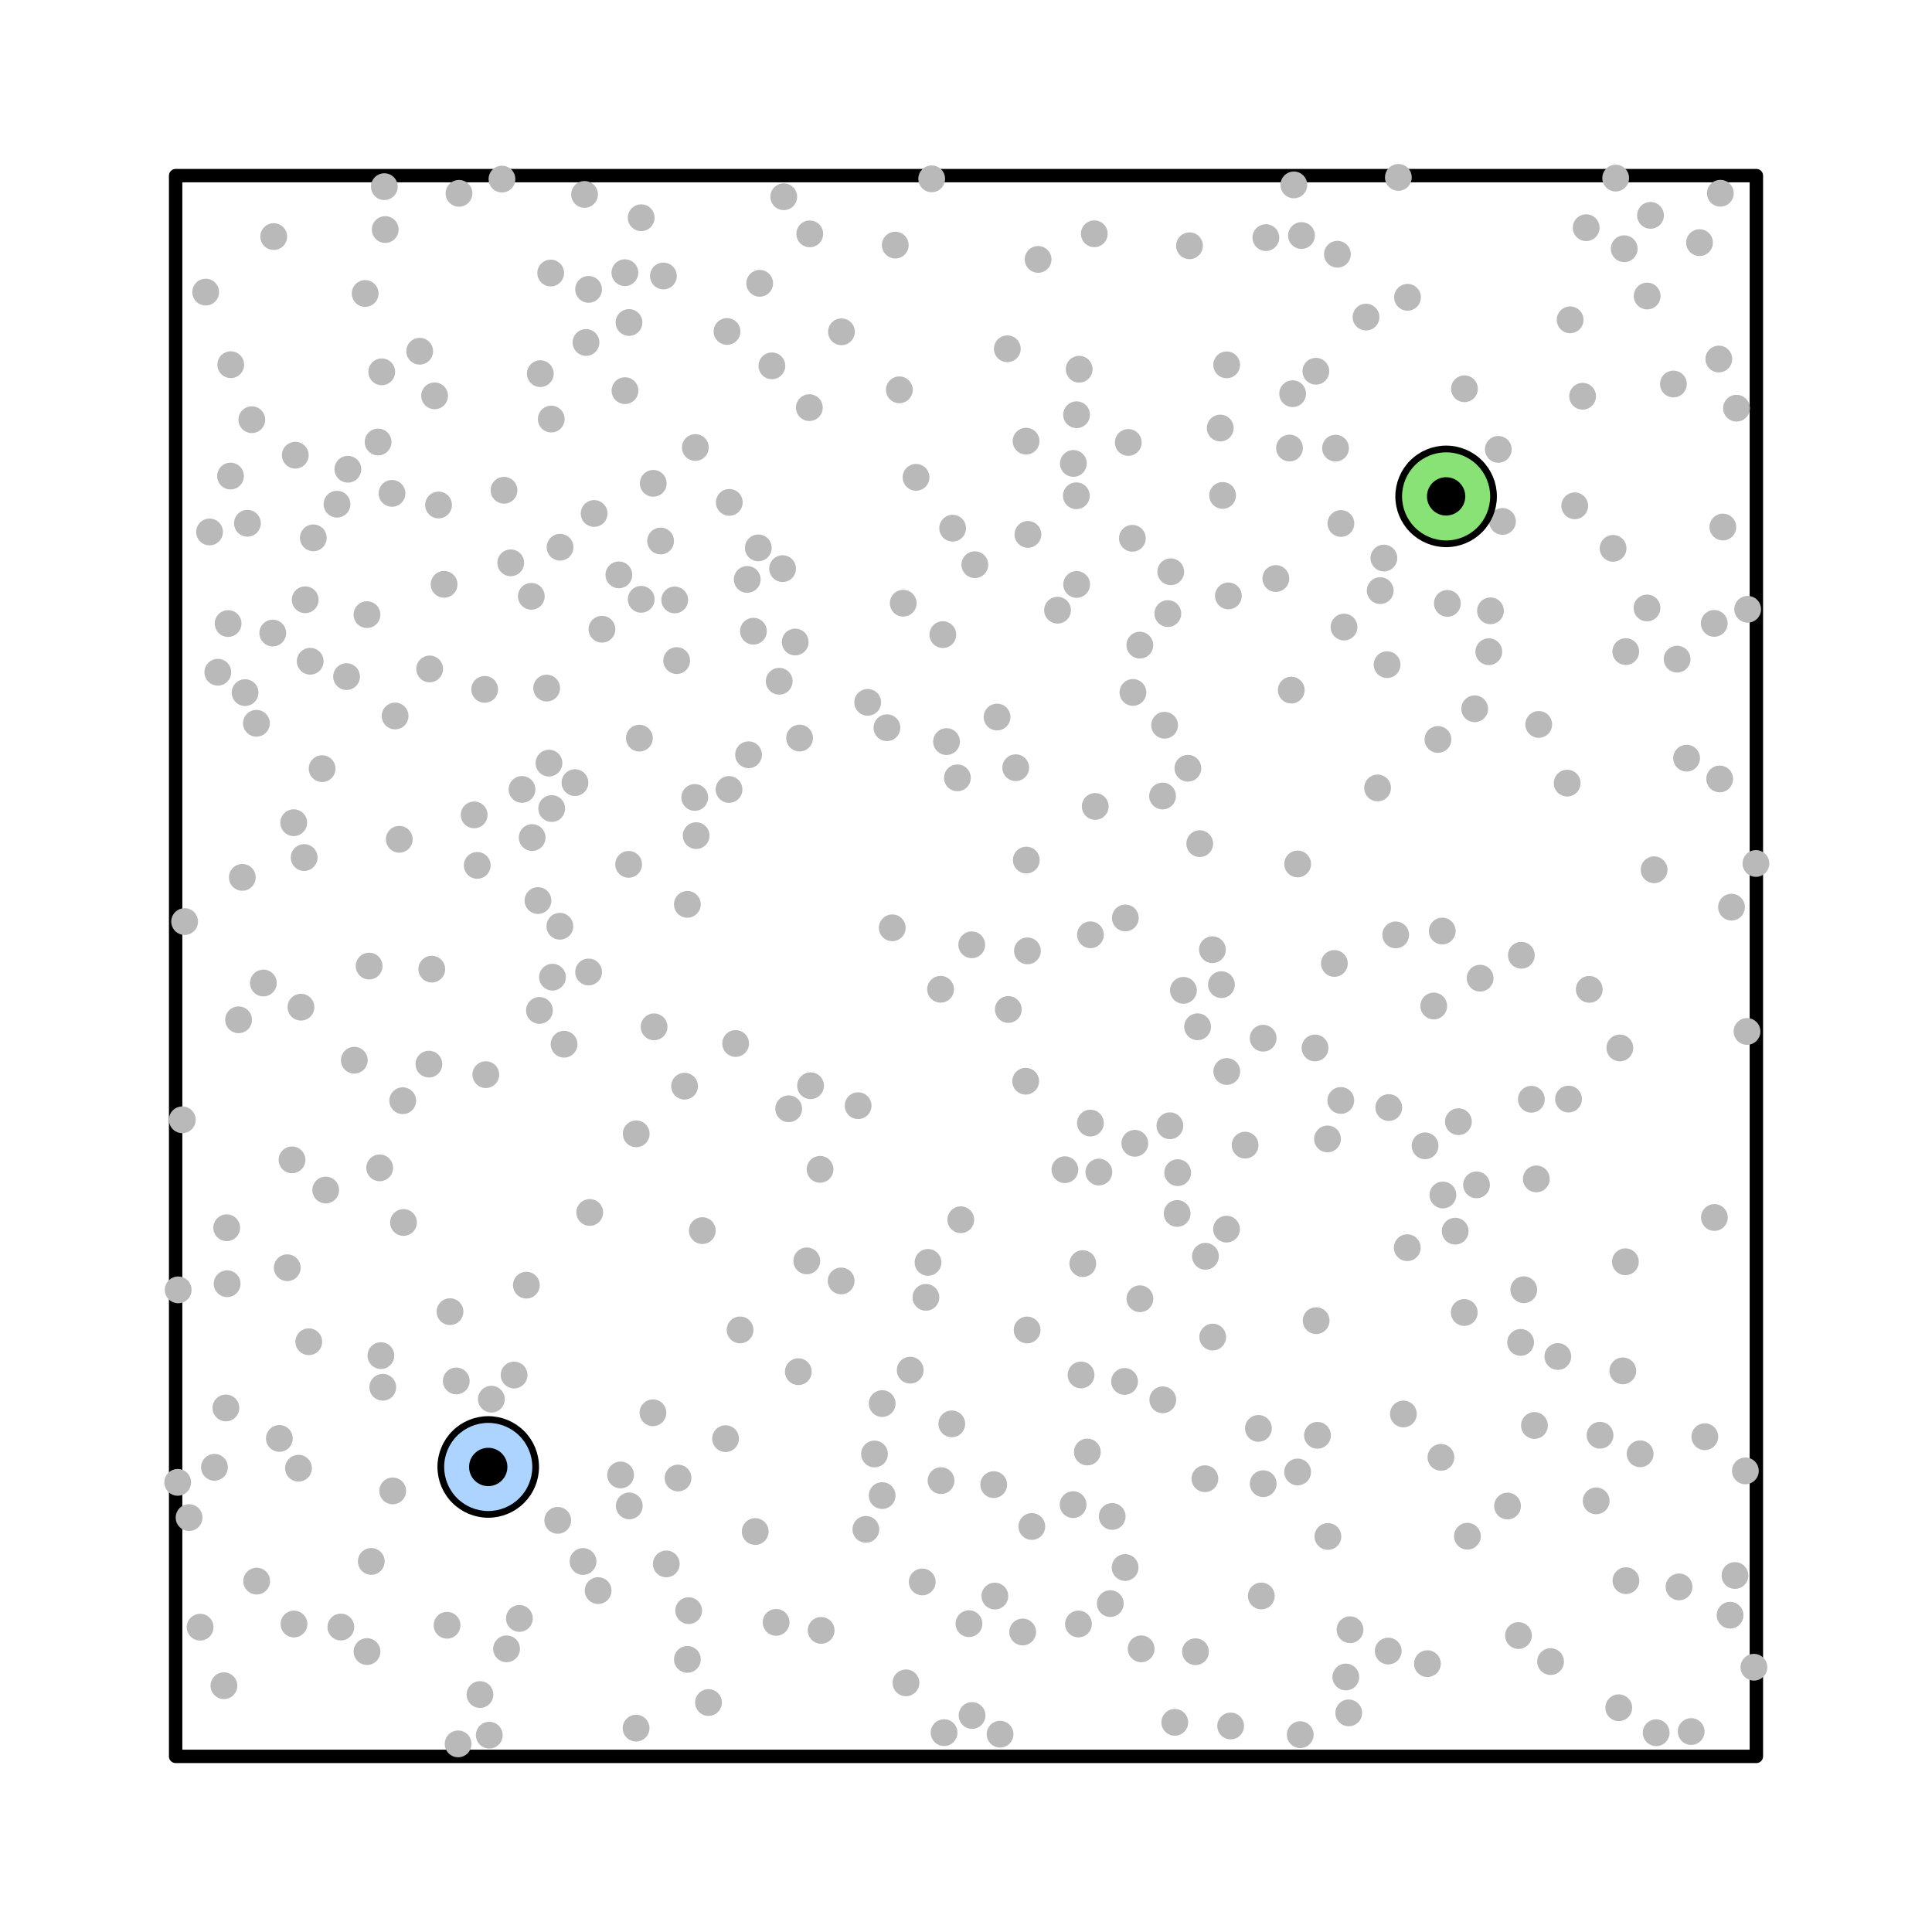 <?xml version="1.0" encoding="utf-8" standalone="no"?>
<!DOCTYPE svg PUBLIC "-//W3C//DTD SVG 1.1//EN"
  "http://www.w3.org/Graphics/SVG/1.1/DTD/svg11.dtd">
<!-- Created with matplotlib (https://matplotlib.org/) -->
<svg height="288pt" version="1.1" viewBox="0 0 288 288" width="288pt" xmlns="http://www.w3.org/2000/svg" xmlns:xlink="http://www.w3.org/1999/xlink">
 <defs>
  <style type="text/css">
*{stroke-linecap:butt;stroke-linejoin:round;}
  </style>
 </defs>
 <g id="figure_1">
  <g id="patch_1">
   <path d="M 0 288 
L 288 288 
L 288 0 
L 0 0 
z
" style="fill:#ffffff;"/>
  </g>
  <g id="axes_1">
   <g id="patch_2">
    <path clip-path="url(#p45f72d7c02)" d="M 26.182 261.818 
L 261.818 261.818 
L 261.818 26.182 
L 26.182 26.182 
z
" style="fill:none;stroke:#000000;stroke-linejoin:miter;stroke-width:2;"/>
   </g>
   <g id="line2d_1">
    <defs>
     <path d="M 0 1.5 
C 0.398 1.5 0.779 1.342 1.061 1.061 
C 1.342 0.779 1.5 0.398 1.5 0 
C 1.5 -0.398 1.342 -0.779 1.061 -1.061 
C 0.779 -1.342 0.398 -1.5 0 -1.5 
C -0.398 -1.5 -0.779 -1.342 -1.061 -1.061 
C -1.342 -0.779 -1.5 -0.398 -1.5 0 
C -1.5 0.398 -1.342 0.779 -1.061 1.061 
C -0.779 1.342 -0.398 1.5 0 1.5 
z
" id="m690535597a" style="stroke:#b9b9b9;"/>
    </defs>
    <g clip-path="url(#p45f72d7c02)">
     <use style="fill:#b9b9b9;stroke:#b9b9b9;" x="55.025" xlink:href="#m690535597a" y="144.012"/>
    </g>
   </g>
   <g id="line2d_2">
    <g clip-path="url(#p45f72d7c02)">
     <use style="fill:#b9b9b9;stroke:#b9b9b9;" x="71.142" xlink:href="#m690535597a" y="129"/>
    </g>
   </g>
   <g id="line2d_3">
    <g clip-path="url(#p45f72d7c02)">
     <use style="fill:#b9b9b9;stroke:#b9b9b9;" x="52.817" xlink:href="#m690535597a" y="158.046"/>
    </g>
   </g>
   <g id="line2d_4">
    <g clip-path="url(#p45f72d7c02)">
     <use style="fill:#b9b9b9;stroke:#b9b9b9;" x="160.482" xlink:href="#m690535597a" y="61.826"/>
    </g>
   </g>
   <g id="line2d_5">
    <g clip-path="url(#p45f72d7c02)">
     <use style="fill:#b9b9b9;stroke:#b9b9b9;" x="192.224" xlink:href="#m690535597a" y="66.788"/>
    </g>
   </g>
   <g id="line2d_6">
    <g clip-path="url(#p45f72d7c02)">
     <use style="fill:#b9b9b9;stroke:#b9b9b9;" x="87.352" xlink:href="#m690535597a" y="51.05"/>
    </g>
   </g>
   <g id="line2d_7">
    <g clip-path="url(#p45f72d7c02)">
     <use style="fill:#b9b9b9;stroke:#b9b9b9;" x="83.142" xlink:href="#m690535597a" y="226.637"/>
    </g>
   </g>
   <g id="line2d_8">
    <g clip-path="url(#p45f72d7c02)">
     <use style="fill:#b9b9b9;stroke:#b9b9b9;" x="33.673" xlink:href="#m690535597a" y="209.877"/>
    </g>
   </g>
   <g id="line2d_9">
    <g clip-path="url(#p45f72d7c02)">
     <use style="fill:#b9b9b9;stroke:#b9b9b9;" x="68.421" xlink:href="#m690535597a" y="28.82"/>
    </g>
   </g>
   <g id="line2d_10">
    <g clip-path="url(#p45f72d7c02)">
     <use style="fill:#b9b9b9;stroke:#b9b9b9;" x="31.97" xlink:href="#m690535597a" y="218.729"/>
    </g>
   </g>
   <g id="line2d_11">
    <g clip-path="url(#p45f72d7c02)">
     <use style="fill:#b9b9b9;stroke:#b9b9b9;" x="51.858" xlink:href="#m690535597a" y="69.947"/>
    </g>
   </g>
   <g id="line2d_12">
    <g clip-path="url(#p45f72d7c02)">
     <use style="fill:#b9b9b9;stroke:#b9b9b9;" x="72.42" xlink:href="#m690535597a" y="160.197"/>
    </g>
   </g>
   <g id="line2d_13">
    <g clip-path="url(#p45f72d7c02)">
     <use style="fill:#b9b9b9;stroke:#b9b9b9;" x="177.317" xlink:href="#m690535597a" y="36.636"/>
    </g>
   </g>
   <g id="line2d_14">
    <g clip-path="url(#p45f72d7c02)">
     <use style="fill:#b9b9b9;stroke:#b9b9b9;" x="120.265" xlink:href="#m690535597a" y="187.961"/>
    </g>
   </g>
   <g id="line2d_15">
    <g clip-path="url(#p45f72d7c02)">
     <use style="fill:#b9b9b9;stroke:#b9b9b9;" x="50.813" xlink:href="#m690535597a" y="242.541"/>
    </g>
   </g>
   <g id="line2d_16">
    <g clip-path="url(#p45f72d7c02)">
     <use style="fill:#b9b9b9;stroke:#b9b9b9;" x="101.075" xlink:href="#m690535597a" y="220.326"/>
    </g>
   </g>
   <g id="line2d_17">
    <g clip-path="url(#p45f72d7c02)">
     <use style="fill:#b9b9b9;stroke:#b9b9b9;" x="131.505" xlink:href="#m690535597a" y="209.226"/>
    </g>
   </g>
   <g id="line2d_18">
    <g clip-path="url(#p45f72d7c02)">
     <use style="fill:#b9b9b9;stroke:#b9b9b9;" x="122.409" xlink:href="#m690535597a" y="243.04"/>
    </g>
   </g>
   <g id="line2d_19">
    <g clip-path="url(#p45f72d7c02)">
     <use style="fill:#b9b9b9;stroke:#b9b9b9;" x="131.501" xlink:href="#m690535597a" y="222.943"/>
    </g>
   </g>
   <g id="line2d_20">
    <g clip-path="url(#p45f72d7c02)">
     <use style="fill:#b9b9b9;stroke:#b9b9b9;" x="93.764" xlink:href="#m690535597a" y="48.073"/>
    </g>
   </g>
   <g id="line2d_21">
    <g clip-path="url(#p45f72d7c02)">
     <use style="fill:#b9b9b9;stroke:#b9b9b9;" x="37.535" xlink:href="#m690535597a" y="62.564"/>
    </g>
   </g>
   <g id="line2d_22">
    <g clip-path="url(#p45f72d7c02)">
     <use style="fill:#b9b9b9;stroke:#b9b9b9;" x="182.874" xlink:href="#m690535597a" y="159.723"/>
    </g>
   </g>
   <g id="line2d_23">
    <g clip-path="url(#p45f72d7c02)">
     <use style="fill:#b9b9b9;stroke:#b9b9b9;" x="56.906" xlink:href="#m690535597a" y="55.428"/>
    </g>
   </g>
   <g id="line2d_24">
    <g clip-path="url(#p45f72d7c02)">
     <use style="fill:#b9b9b9;stroke:#b9b9b9;" x="152.448" xlink:href="#m690535597a" y="243.278"/>
    </g>
   </g>
   <g id="line2d_25">
    <g clip-path="url(#p45f72d7c02)">
     <use style="fill:#b9b9b9;stroke:#b9b9b9;" x="234.058" xlink:href="#m690535597a" y="47.677"/>
    </g>
   </g>
   <g id="line2d_26">
    <g clip-path="url(#p45f72d7c02)">
     <use style="fill:#b9b9b9;stroke:#b9b9b9;" x="245.516" xlink:href="#m690535597a" y="90.627"/>
    </g>
   </g>
   <g id="line2d_27">
    <g clip-path="url(#p45f72d7c02)">
     <use style="fill:#b9b9b9;stroke:#b9b9b9;" x="257.901" xlink:href="#m690535597a" y="240.777"/>
    </g>
   </g>
   <g id="line2d_28">
    <g clip-path="url(#p45f72d7c02)">
     <use style="fill:#b9b9b9;stroke:#b9b9b9;" x="196.153" xlink:href="#m690535597a" y="55.34"/>
    </g>
   </g>
   <g id="line2d_29">
    <g clip-path="url(#p45f72d7c02)">
     <use style="fill:#b9b9b9;stroke:#b9b9b9;" x="43.823" xlink:href="#m690535597a" y="242.091"/>
    </g>
   </g>
   <g id="line2d_30">
    <g clip-path="url(#p45f72d7c02)">
     <use style="fill:#b9b9b9;stroke:#b9b9b9;" x="229.018" xlink:href="#m690535597a" y="175.738"/>
    </g>
   </g>
   <g id="line2d_31">
    <g clip-path="url(#p45f72d7c02)">
     <use style="fill:#b9b9b9;stroke:#b9b9b9;" x="244.494" xlink:href="#m690535597a" y="216.716"/>
    </g>
   </g>
   <g id="line2d_32">
    <g clip-path="url(#p45f72d7c02)">
     <use style="fill:#b9b9b9;stroke:#b9b9b9;" x="163.806" xlink:href="#m690535597a" y="174.722"/>
    </g>
   </g>
   <g id="line2d_33">
    <g clip-path="url(#p45f72d7c02)">
     <use style="fill:#b9b9b9;stroke:#b9b9b9;" x="45.34" xlink:href="#m690535597a" y="127.833"/>
    </g>
   </g>
   <g id="line2d_34">
    <g clip-path="url(#p45f72d7c02)">
     <use style="fill:#b9b9b9;stroke:#b9b9b9;" x="199.364" xlink:href="#m690535597a" y="37.898"/>
    </g>
   </g>
   <g id="line2d_35">
    <g clip-path="url(#p45f72d7c02)">
     <use style="fill:#b9b9b9;stroke:#b9b9b9;" x="160.006" xlink:href="#m690535597a" y="69.082"/>
    </g>
   </g>
   <g id="line2d_36">
    <g clip-path="url(#p45f72d7c02)">
     <use style="fill:#b9b9b9;stroke:#b9b9b9;" x="74.827" xlink:href="#m690535597a" y="26.698"/>
    </g>
   </g>
   <g id="line2d_37">
    <g clip-path="url(#p45f72d7c02)">
     <use style="fill:#b9b9b9;stroke:#b9b9b9;" x="173.334" xlink:href="#m690535597a" y="208.668"/>
    </g>
   </g>
   <g id="line2d_38">
    <g clip-path="url(#p45f72d7c02)">
     <use style="fill:#b9b9b9;stroke:#b9b9b9;" x="215.755" xlink:href="#m690535597a" y="89.946"/>
    </g>
   </g>
   <g id="line2d_39">
    <g clip-path="url(#p45f72d7c02)">
     <use style="fill:#b9b9b9;stroke:#b9b9b9;" x="108.374" xlink:href="#m690535597a" y="49.412"/>
    </g>
   </g>
   <g id="line2d_40">
    <g clip-path="url(#p45f72d7c02)">
     <use style="fill:#b9b9b9;stroke:#b9b9b9;" x="88.568" xlink:href="#m690535597a" y="76.545"/>
    </g>
   </g>
   <g id="line2d_41">
    <g clip-path="url(#p45f72d7c02)">
     <use style="fill:#b9b9b9;stroke:#b9b9b9;" x="44.016" xlink:href="#m690535597a" y="67.856"/>
    </g>
   </g>
   <g id="line2d_42">
    <g clip-path="url(#p45f72d7c02)">
     <use style="fill:#b9b9b9;stroke:#b9b9b9;" x="219.829" xlink:href="#m690535597a" y="105.656"/>
    </g>
   </g>
   <g id="line2d_43">
    <g clip-path="url(#p45f72d7c02)">
     <use style="fill:#b9b9b9;stroke:#b9b9b9;" x="70.683" xlink:href="#m690535597a" y="121.473"/>
    </g>
   </g>
   <g id="line2d_44">
    <g clip-path="url(#p45f72d7c02)">
     <use style="fill:#b9b9b9;stroke:#b9b9b9;" x="173.3" xlink:href="#m690535597a" y="118.659"/>
    </g>
   </g>
   <g id="line2d_45">
    <g clip-path="url(#p45f72d7c02)">
     <use style="fill:#b9b9b9;stroke:#b9b9b9;" x="169.926" xlink:href="#m690535597a" y="193.601"/>
    </g>
   </g>
   <g id="line2d_46">
    <g clip-path="url(#p45f72d7c02)">
     <use style="fill:#b9b9b9;stroke:#b9b9b9;" x="92.255" xlink:href="#m690535597a" y="85.694"/>
    </g>
   </g>
   <g id="line2d_47">
    <g clip-path="url(#p45f72d7c02)">
     <use style="fill:#b9b9b9;stroke:#b9b9b9;" x="75.515" xlink:href="#m690535597a" y="245.788"/>
    </g>
   </g>
   <g id="line2d_48">
    <g clip-path="url(#p45f72d7c02)">
     <use style="fill:#b9b9b9;stroke:#b9b9b9;" x="58.433" xlink:href="#m690535597a" y="73.547"/>
    </g>
   </g>
   <g id="line2d_49">
    <g clip-path="url(#p45f72d7c02)">
     <use style="fill:#b9b9b9;stroke:#b9b9b9;" x="71.549" xlink:href="#m690535597a" y="252.602"/>
    </g>
   </g>
   <g id="line2d_50">
    <g clip-path="url(#p45f72d7c02)">
     <use style="fill:#b9b9b9;stroke:#b9b9b9;" x="260.423" xlink:href="#m690535597a" y="153.758"/>
    </g>
   </g>
   <g id="line2d_51">
    <g clip-path="url(#p45f72d7c02)">
     <use style="fill:#b9b9b9;stroke:#b9b9b9;" x="142.718" xlink:href="#m690535597a" y="115.954"/>
    </g>
   </g>
   <g id="line2d_52">
    <g clip-path="url(#p45f72d7c02)">
     <use style="fill:#b9b9b9;stroke:#b9b9b9;" x="206.294" xlink:href="#m690535597a" y="83.189"/>
    </g>
   </g>
   <g id="line2d_53">
    <g clip-path="url(#p45f72d7c02)">
     <use style="fill:#b9b9b9;stroke:#b9b9b9;" x="160.493" xlink:href="#m690535597a" y="87.121"/>
    </g>
   </g>
   <g id="line2d_54">
    <g clip-path="url(#p45f72d7c02)">
     <use style="fill:#b9b9b9;stroke:#b9b9b9;" x="94.822" xlink:href="#m690535597a" y="257.612"/>
    </g>
   </g>
   <g id="line2d_55">
    <g clip-path="url(#p45f72d7c02)">
     <use style="fill:#b9b9b9;stroke:#b9b9b9;" x="208.451" xlink:href="#m690535597a" y="26.445"/>
    </g>
   </g>
   <g id="line2d_56">
    <g clip-path="url(#p45f72d7c02)">
     <use style="fill:#b9b9b9;stroke:#b9b9b9;" x="55.343" xlink:href="#m690535597a" y="232.759"/>
    </g>
   </g>
   <g id="line2d_57">
    <g clip-path="url(#p45f72d7c02)">
     <use style="fill:#b9b9b9;stroke:#b9b9b9;" x="132.216" xlink:href="#m690535597a" y="108.479"/>
    </g>
   </g>
   <g id="line2d_58">
    <g clip-path="url(#p45f72d7c02)">
     <use style="fill:#b9b9b9;stroke:#b9b9b9;" x="160.765" xlink:href="#m690535597a" y="242.086"/>
    </g>
   </g>
   <g id="line2d_59">
    <g clip-path="url(#p45f72d7c02)">
     <use style="fill:#b9b9b9;stroke:#b9b9b9;" x="112.31" xlink:href="#m690535597a" y="94.093"/>
    </g>
   </g>
   <g id="line2d_60">
    <g clip-path="url(#p45f72d7c02)">
     <use style="fill:#b9b9b9;stroke:#b9b9b9;" x="241.306" xlink:href="#m690535597a" y="254.571"/>
    </g>
   </g>
   <g id="line2d_61">
    <g clip-path="url(#p45f72d7c02)">
     <use style="fill:#b9b9b9;stroke:#b9b9b9;" x="167.719" xlink:href="#m690535597a" y="233.665"/>
    </g>
   </g>
   <g id="line2d_62">
    <g clip-path="url(#p45f72d7c02)">
     <use style="fill:#b9b9b9;stroke:#b9b9b9;" x="183.115" xlink:href="#m690535597a" y="88.83"/>
    </g>
   </g>
   <g id="line2d_63">
    <g clip-path="url(#p45f72d7c02)">
     <use style="fill:#b9b9b9;stroke:#b9b9b9;" x="192.873" xlink:href="#m690535597a" y="27.563"/>
    </g>
   </g>
   <g id="line2d_64">
    <g clip-path="url(#p45f72d7c02)">
     <use style="fill:#b9b9b9;stroke:#b9b9b9;" x="188.303" xlink:href="#m690535597a" y="221.17"/>
    </g>
   </g>
   <g id="line2d_65">
    <g clip-path="url(#p45f72d7c02)">
     <use style="fill:#b9b9b9;stroke:#b9b9b9;" x="162.546" xlink:href="#m690535597a" y="167.417"/>
    </g>
   </g>
   <g id="line2d_66">
    <g clip-path="url(#p45f72d7c02)">
     <use style="fill:#b9b9b9;stroke:#b9b9b9;" x="188.297" xlink:href="#m690535597a" y="154.762"/>
    </g>
   </g>
   <g id="line2d_67">
    <g clip-path="url(#p45f72d7c02)">
     <use style="fill:#b9b9b9;stroke:#b9b9b9;" x="103.564" xlink:href="#m690535597a" y="118.873"/>
    </g>
   </g>
   <g id="line2d_68">
    <g clip-path="url(#p45f72d7c02)">
     <use style="fill:#b9b9b9;stroke:#b9b9b9;" x="222.18" xlink:href="#m690535597a" y="91.053"/>
    </g>
   </g>
   <g id="line2d_69">
    <g clip-path="url(#p45f72d7c02)">
     <use style="fill:#b9b9b9;stroke:#b9b9b9;" x="246.039" xlink:href="#m690535597a" y="32.104"/>
    </g>
   </g>
   <g id="line2d_70">
    <g clip-path="url(#p45f72d7c02)">
     <use style="fill:#b9b9b9;stroke:#b9b9b9;" x="42.821" xlink:href="#m690535597a" y="188.979"/>
    </g>
   </g>
   <g id="line2d_71">
    <g clip-path="url(#p45f72d7c02)">
     <use style="fill:#b9b9b9;stroke:#b9b9b9;" x="233.818" xlink:href="#m690535597a" y="163.838"/>
    </g>
   </g>
   <g id="line2d_72">
    <g clip-path="url(#p45f72d7c02)">
     <use style="fill:#b9b9b9;stroke:#b9b9b9;" x="228.278" xlink:href="#m690535597a" y="163.866"/>
    </g>
   </g>
   <g id="line2d_73">
    <g clip-path="url(#p45f72d7c02)">
     <use style="fill:#b9b9b9;stroke:#b9b9b9;" x="140.211" xlink:href="#m690535597a" y="147.47"/>
    </g>
   </g>
   <g id="line2d_74">
    <g clip-path="url(#p45f72d7c02)">
     <use style="fill:#b9b9b9;stroke:#b9b9b9;" x="56.365" xlink:href="#m690535597a" y="65.888"/>
    </g>
   </g>
   <g id="line2d_75">
    <g clip-path="url(#p45f72d7c02)">
     <use style="fill:#b9b9b9;stroke:#b9b9b9;" x="87.741" xlink:href="#m690535597a" y="144.892"/>
    </g>
   </g>
   <g id="line2d_76">
    <g clip-path="url(#p45f72d7c02)">
     <use style="fill:#b9b9b9;stroke:#b9b9b9;" x="260.18" xlink:href="#m690535597a" y="219.263"/>
    </g>
   </g>
   <g id="line2d_77">
    <g clip-path="url(#p45f72d7c02)">
     <use style="fill:#b9b9b9;stroke:#b9b9b9;" x="223.973" xlink:href="#m690535597a" y="77.729"/>
    </g>
   </g>
   <g id="line2d_78">
    <g clip-path="url(#p45f72d7c02)">
     <use style="fill:#b9b9b9;stroke:#b9b9b9;" x="167.639" xlink:href="#m690535597a" y="205.929"/>
    </g>
   </g>
   <g id="line2d_79">
    <g clip-path="url(#p45f72d7c02)">
     <use style="fill:#b9b9b9;stroke:#b9b9b9;" x="48.017" xlink:href="#m690535597a" y="114.58"/>
    </g>
   </g>
   <g id="line2d_80">
    <g clip-path="url(#p45f72d7c02)">
     <use style="fill:#b9b9b9;stroke:#b9b9b9;" x="72.251" xlink:href="#m690535597a" y="102.762"/>
    </g>
   </g>
   <g id="line2d_81">
    <g clip-path="url(#p45f72d7c02)">
     <use style="fill:#b9b9b9;stroke:#b9b9b9;" x="80.195" xlink:href="#m690535597a" y="134.244"/>
    </g>
   </g>
   <g id="line2d_82">
    <g clip-path="url(#p45f72d7c02)">
     <use style="fill:#b9b9b9;stroke:#b9b9b9;" x="50.237" xlink:href="#m690535597a" y="75.159"/>
    </g>
   </g>
   <g id="line2d_83">
    <g clip-path="url(#p45f72d7c02)">
     <use style="fill:#b9b9b9;stroke:#b9b9b9;" x="89.733" xlink:href="#m690535597a" y="93.798"/>
    </g>
   </g>
   <g id="line2d_84">
    <g clip-path="url(#p45f72d7c02)">
     <use style="fill:#b9b9b9;stroke:#b9b9b9;" x="159.965" xlink:href="#m690535597a" y="224.296"/>
    </g>
   </g>
   <g id="line2d_85">
    <g clip-path="url(#p45f72d7c02)">
     <use style="fill:#b9b9b9;stroke:#b9b9b9;" x="251.418" xlink:href="#m690535597a" y="113.018"/>
    </g>
   </g>
   <g id="line2d_86">
    <g clip-path="url(#p45f72d7c02)">
     <use style="fill:#b9b9b9;stroke:#b9b9b9;" x="258.626" xlink:href="#m690535597a" y="234.855"/>
    </g>
   </g>
   <g id="line2d_87">
    <g clip-path="url(#p45f72d7c02)">
     <use style="fill:#b9b9b9;stroke:#b9b9b9;" x="95.584" xlink:href="#m690535597a" y="89.339"/>
    </g>
   </g>
   <g id="line2d_88">
    <g clip-path="url(#p45f72d7c02)">
     <use style="fill:#b9b9b9;stroke:#b9b9b9;" x="92.51" xlink:href="#m690535597a" y="219.87"/>
    </g>
   </g>
   <g id="line2d_89">
    <g clip-path="url(#p45f72d7c02)">
     <use style="fill:#b9b9b9;stroke:#b9b9b9;" x="148.629" xlink:href="#m690535597a" y="106.891"/>
    </g>
   </g>
   <g id="line2d_90">
    <g clip-path="url(#p45f72d7c02)">
     <use style="fill:#b9b9b9;stroke:#b9b9b9;" x="173.604" xlink:href="#m690535597a" y="108.111"/>
    </g>
   </g>
   <g id="line2d_91">
    <g clip-path="url(#p45f72d7c02)">
     <use style="fill:#b9b9b9;stroke:#b9b9b9;" x="44.863" xlink:href="#m690535597a" y="150.138"/>
    </g>
   </g>
   <g id="line2d_92">
    <g clip-path="url(#p45f72d7c02)">
     <use style="fill:#b9b9b9;stroke:#b9b9b9;" x="180.731" xlink:href="#m690535597a" y="141.568"/>
    </g>
   </g>
   <g id="line2d_93">
    <g clip-path="url(#p45f72d7c02)">
     <use style="fill:#b9b9b9;stroke:#b9b9b9;" x="179.691" xlink:href="#m690535597a" y="187.273"/>
    </g>
   </g>
   <g id="line2d_94">
    <g clip-path="url(#p45f72d7c02)">
     <use style="fill:#b9b9b9;stroke:#b9b9b9;" x="218.277" xlink:href="#m690535597a" y="195.651"/>
    </g>
   </g>
   <g id="line2d_95">
    <g clip-path="url(#p45f72d7c02)">
     <use style="fill:#b9b9b9;stroke:#b9b9b9;" x="241.908" xlink:href="#m690535597a" y="204.351"/>
    </g>
   </g>
   <g id="line2d_96">
    <g clip-path="url(#p45f72d7c02)">
     <use style="fill:#b9b9b9;stroke:#b9b9b9;" x="102.463" xlink:href="#m690535597a" y="134.81"/>
    </g>
   </g>
   <g id="line2d_97">
    <g clip-path="url(#p45f72d7c02)">
     <use style="fill:#b9b9b9;stroke:#b9b9b9;" x="33.794" xlink:href="#m690535597a" y="183.019"/>
    </g>
   </g>
   <g id="line2d_98">
    <g clip-path="url(#p45f72d7c02)">
     <use style="fill:#b9b9b9;stroke:#b9b9b9;" x="125.387" xlink:href="#m690535597a" y="190.948"/>
    </g>
   </g>
   <g id="line2d_99">
    <g clip-path="url(#p45f72d7c02)">
     <use style="fill:#b9b9b9;stroke:#b9b9b9;" x="54.708" xlink:href="#m690535597a" y="246.195"/>
    </g>
   </g>
   <g id="line2d_100">
    <g clip-path="url(#p45f72d7c02)">
     <use style="fill:#b9b9b9;stroke:#b9b9b9;" x="29.832" xlink:href="#m690535597a" y="242.56"/>
    </g>
   </g>
   <g id="line2d_101">
    <g clip-path="url(#p45f72d7c02)">
     <use style="fill:#b9b9b9;stroke:#b9b9b9;" x="199.888" xlink:href="#m690535597a" y="78.035"/>
    </g>
   </g>
   <g id="line2d_102">
    <g clip-path="url(#p45f72d7c02)">
     <use style="fill:#b9b9b9;stroke:#b9b9b9;" x="212.781" xlink:href="#m690535597a" y="247.999"/>
    </g>
   </g>
   <g id="line2d_103">
    <g clip-path="url(#p45f72d7c02)">
     <use style="fill:#b9b9b9;stroke:#b9b9b9;" x="115.065" xlink:href="#m690535597a" y="54.536"/>
    </g>
   </g>
   <g id="line2d_104">
    <g clip-path="url(#p45f72d7c02)">
     <use style="fill:#b9b9b9;stroke:#b9b9b9;" x="75.132" xlink:href="#m690535597a" y="73.083"/>
    </g>
   </g>
   <g id="line2d_105">
    <g clip-path="url(#p45f72d7c02)">
     <use style="fill:#b9b9b9;stroke:#b9b9b9;" x="118.539" xlink:href="#m690535597a" y="95.705"/>
    </g>
   </g>
   <g id="line2d_106">
    <g clip-path="url(#p45f72d7c02)">
     <use style="fill:#b9b9b9;stroke:#b9b9b9;" x="241.467" xlink:href="#m690535597a" y="156.215"/>
    </g>
   </g>
   <g id="line2d_107">
    <g clip-path="url(#p45f72d7c02)">
     <use style="fill:#b9b9b9;stroke:#b9b9b9;" x="236.448" xlink:href="#m690535597a" y="33.942"/>
    </g>
   </g>
   <g id="line2d_108">
    <g clip-path="url(#p45f72d7c02)">
     <use style="fill:#b9b9b9;stroke:#b9b9b9;" x="182.075" xlink:href="#m690535597a" y="146.782"/>
    </g>
   </g>
   <g id="line2d_109">
    <g clip-path="url(#p45f72d7c02)">
     <use style="fill:#b9b9b9;stroke:#b9b9b9;" x="110.323" xlink:href="#m690535597a" y="198.25"/>
    </g>
   </g>
   <g id="line2d_110">
    <g clip-path="url(#p45f72d7c02)">
     <use style="fill:#b9b9b9;stroke:#b9b9b9;" x="138.025" xlink:href="#m690535597a" y="193.39"/>
    </g>
   </g>
   <g id="line2d_111">
    <g clip-path="url(#p45f72d7c02)">
     <use style="fill:#b9b9b9;stroke:#b9b9b9;" x="190.186" xlink:href="#m690535597a" y="86.239"/>
    </g>
   </g>
   <g id="line2d_112">
    <g clip-path="url(#p45f72d7c02)">
     <use style="fill:#b9b9b9;stroke:#b9b9b9;" x="152.989" xlink:href="#m690535597a" y="128.209"/>
    </g>
   </g>
   <g id="line2d_113">
    <g clip-path="url(#p45f72d7c02)">
     <use style="fill:#b9b9b9;stroke:#b9b9b9;" x="136.554" xlink:href="#m690535597a" y="71.156"/>
    </g>
   </g>
   <g id="line2d_114">
    <g clip-path="url(#p45f72d7c02)">
     <use style="fill:#b9b9b9;stroke:#b9b9b9;" x="130.361" xlink:href="#m690535597a" y="216.742"/>
    </g>
   </g>
   <g id="line2d_115">
    <g clip-path="url(#p45f72d7c02)">
     <use style="fill:#b9b9b9;stroke:#b9b9b9;" x="62.56" xlink:href="#m690535597a" y="52.357"/>
    </g>
   </g>
   <g id="line2d_116">
    <g clip-path="url(#p45f72d7c02)">
     <use style="fill:#b9b9b9;stroke:#b9b9b9;" x="182.837" xlink:href="#m690535597a" y="183.226"/>
    </g>
   </g>
   <g id="line2d_117">
    <g clip-path="url(#p45f72d7c02)">
     <use style="fill:#b9b9b9;stroke:#b9b9b9;" x="178.523" xlink:href="#m690535597a" y="153.06"/>
    </g>
   </g>
   <g id="line2d_118">
    <g clip-path="url(#p45f72d7c02)">
     <use style="fill:#b9b9b9;stroke:#b9b9b9;" x="196.394" xlink:href="#m690535597a" y="213.961"/>
    </g>
   </g>
   <g id="line2d_119">
    <g clip-path="url(#p45f72d7c02)">
     <use style="fill:#b9b9b9;stroke:#b9b9b9;" x="228.737" xlink:href="#m690535597a" y="212.493"/>
    </g>
   </g>
   <g id="line2d_120">
    <g clip-path="url(#p45f72d7c02)">
     <use style="fill:#b9b9b9;stroke:#b9b9b9;" x="35.563" xlink:href="#m690535597a" y="152.02"/>
    </g>
   </g>
   <g id="line2d_121">
    <g clip-path="url(#p45f72d7c02)">
     <use style="fill:#b9b9b9;stroke:#b9b9b9;" x="116.155" xlink:href="#m690535597a" y="101.551"/>
    </g>
   </g>
   <g id="line2d_122">
    <g clip-path="url(#p45f72d7c02)">
     <use style="fill:#b9b9b9;stroke:#b9b9b9;" x="193.435" xlink:href="#m690535597a" y="219.424"/>
    </g>
   </g>
   <g id="line2d_123">
    <g clip-path="url(#p45f72d7c02)">
     <use style="fill:#b9b9b9;stroke:#b9b9b9;" x="231.142" xlink:href="#m690535597a" y="247.69"/>
    </g>
   </g>
   <g id="line2d_124">
    <g clip-path="url(#p45f72d7c02)">
     <use style="fill:#b9b9b9;stroke:#b9b9b9;" x="143.222" xlink:href="#m690535597a" y="181.826"/>
    </g>
   </g>
   <g id="line2d_125">
    <g clip-path="url(#p45f72d7c02)">
     <use style="fill:#b9b9b9;stroke:#b9b9b9;" x="43.531" xlink:href="#m690535597a" y="172.9"/>
    </g>
   </g>
   <g id="line2d_126">
    <g clip-path="url(#p45f72d7c02)">
     <use style="fill:#b9b9b9;stroke:#b9b9b9;" x="54.703" xlink:href="#m690535597a" y="91.622"/>
    </g>
   </g>
   <g id="line2d_127">
    <g clip-path="url(#p45f72d7c02)">
     <use style="fill:#b9b9b9;stroke:#b9b9b9;" x="30.661" xlink:href="#m690535597a" y="43.544"/>
    </g>
   </g>
   <g id="line2d_128">
    <g clip-path="url(#p45f72d7c02)">
     <use style="fill:#b9b9b9;stroke:#b9b9b9;" x="161.409" xlink:href="#m690535597a" y="188.361"/>
    </g>
   </g>
   <g id="line2d_129">
    <g clip-path="url(#p45f72d7c02)">
     <use style="fill:#b9b9b9;stroke:#b9b9b9;" x="102.466" xlink:href="#m690535597a" y="247.363"/>
    </g>
   </g>
   <g id="line2d_130">
    <g clip-path="url(#p45f72d7c02)">
     <use style="fill:#b9b9b9;stroke:#b9b9b9;" x="66.639" xlink:href="#m690535597a" y="242.273"/>
    </g>
   </g>
   <g id="line2d_131">
    <g clip-path="url(#p45f72d7c02)">
     <use style="fill:#b9b9b9;stroke:#b9b9b9;" x="108.158" xlink:href="#m690535597a" y="214.457"/>
    </g>
   </g>
   <g id="line2d_132">
    <g clip-path="url(#p45f72d7c02)">
     <use style="fill:#b9b9b9;stroke:#b9b9b9;" x="255.542" xlink:href="#m690535597a" y="92.927"/>
    </g>
   </g>
   <g id="line2d_133">
    <g clip-path="url(#p45f72d7c02)">
     <use style="fill:#b9b9b9;stroke:#b9b9b9;" x="82.175" xlink:href="#m690535597a" y="62.469"/>
    </g>
   </g>
   <g id="line2d_134">
    <g clip-path="url(#p45f72d7c02)">
     <use style="fill:#b9b9b9;stroke:#b9b9b9;" x="81.49" xlink:href="#m690535597a" y="102.573"/>
    </g>
   </g>
   <g id="line2d_135">
    <g clip-path="url(#p45f72d7c02)">
     <use style="fill:#b9b9b9;stroke:#b9b9b9;" x="111.387" xlink:href="#m690535597a" y="86.373"/>
    </g>
   </g>
   <g id="line2d_136">
    <g clip-path="url(#p45f72d7c02)">
     <use style="fill:#b9b9b9;stroke:#b9b9b9;" x="165.51" xlink:href="#m690535597a" y="239.044"/>
    </g>
   </g>
   <g id="line2d_137">
    <g clip-path="url(#p45f72d7c02)">
     <use style="fill:#b9b9b9;stroke:#b9b9b9;" x="76.132" xlink:href="#m690535597a" y="83.9"/>
    </g>
   </g>
   <g id="line2d_138">
    <g clip-path="url(#p45f72d7c02)">
     <use style="fill:#b9b9b9;stroke:#b9b9b9;" x="201.054" xlink:href="#m690535597a" y="255.338"/>
    </g>
   </g>
   <g id="line2d_139">
    <g clip-path="url(#p45f72d7c02)">
     <use style="fill:#b9b9b9;stroke:#b9b9b9;" x="76.636" xlink:href="#m690535597a" y="204.974"/>
    </g>
   </g>
   <g id="line2d_140">
    <g clip-path="url(#p45f72d7c02)">
     <use style="fill:#b9b9b9;stroke:#b9b9b9;" x="122.247" xlink:href="#m690535597a" y="174.311"/>
    </g>
   </g>
   <g id="line2d_141">
    <g clip-path="url(#p45f72d7c02)">
     <use style="fill:#b9b9b9;stroke:#b9b9b9;" x="99.323" xlink:href="#m690535597a" y="233.131"/>
    </g>
   </g>
   <g id="line2d_142">
    <g clip-path="url(#p45f72d7c02)">
     <use style="fill:#b9b9b9;stroke:#b9b9b9;" x="133.456" xlink:href="#m690535597a" y="36.538"/>
    </g>
   </g>
   <g id="line2d_143">
    <g clip-path="url(#p45f72d7c02)">
     <use style="fill:#b9b9b9;stroke:#b9b9b9;" x="206.941" xlink:href="#m690535597a" y="246.119"/>
    </g>
   </g>
   <g id="line2d_144">
    <g clip-path="url(#p45f72d7c02)">
     <use style="fill:#b9b9b9;stroke:#b9b9b9;" x="89.162" xlink:href="#m690535597a" y="237.108"/>
    </g>
   </g>
   <g id="line2d_145">
    <g clip-path="url(#p45f72d7c02)">
     <use style="fill:#b9b9b9;stroke:#b9b9b9;" x="116.833" xlink:href="#m690535597a" y="29.327"/>
    </g>
   </g>
   <g id="line2d_146">
    <g clip-path="url(#p45f72d7c02)">
     <use style="fill:#b9b9b9;stroke:#b9b9b9;" x="115.692" xlink:href="#m690535597a" y="241.843"/>
    </g>
   </g>
   <g id="line2d_147">
    <g clip-path="url(#p45f72d7c02)">
     <use style="fill:#b9b9b9;stroke:#b9b9b9;" x="127.918" xlink:href="#m690535597a" y="164.821"/>
    </g>
   </g>
   <g id="line2d_148">
    <g clip-path="url(#p45f72d7c02)">
     <use style="fill:#b9b9b9;stroke:#b9b9b9;" x="192.487" xlink:href="#m690535597a" y="102.872"/>
    </g>
   </g>
   <g id="line2d_149">
    <g clip-path="url(#p45f72d7c02)">
     <use style="fill:#b9b9b9;stroke:#b9b9b9;" x="93.708" xlink:href="#m690535597a" y="128.848"/>
    </g>
   </g>
   <g id="line2d_150">
    <g clip-path="url(#p45f72d7c02)">
     <use style="fill:#b9b9b9;stroke:#b9b9b9;" x="161.15" xlink:href="#m690535597a" y="204.961"/>
    </g>
   </g>
   <g id="line2d_151">
    <g clip-path="url(#p45f72d7c02)">
     <use style="fill:#b9b9b9;stroke:#b9b9b9;" x="67.079" xlink:href="#m690535597a" y="195.527"/>
    </g>
   </g>
   <g id="line2d_152">
    <g clip-path="url(#p45f72d7c02)">
     <use style="fill:#b9b9b9;stroke:#b9b9b9;" x="36.536" xlink:href="#m690535597a" y="103.247"/>
    </g>
   </g>
   <g id="line2d_153">
    <g clip-path="url(#p45f72d7c02)">
     <use style="fill:#b9b9b9;stroke:#b9b9b9;" x="196.197" xlink:href="#m690535597a" y="196.866"/>
    </g>
   </g>
   <g id="line2d_154">
    <g clip-path="url(#p45f72d7c02)">
     <use style="fill:#b9b9b9;stroke:#b9b9b9;" x="188.7" xlink:href="#m690535597a" y="35.419"/>
    </g>
   </g>
   <g id="line2d_155">
    <g clip-path="url(#p45f72d7c02)">
     <use style="fill:#b9b9b9;stroke:#b9b9b9;" x="151.41" xlink:href="#m690535597a" y="114.44"/>
    </g>
   </g>
   <g id="line2d_156">
    <g clip-path="url(#p45f72d7c02)">
     <use style="fill:#b9b9b9;stroke:#b9b9b9;" x="48.553" xlink:href="#m690535597a" y="177.396"/>
    </g>
   </g>
   <g id="line2d_157">
    <g clip-path="url(#p45f72d7c02)">
     <use style="fill:#b9b9b9;stroke:#b9b9b9;" x="200.618" xlink:href="#m690535597a" y="249.988"/>
    </g>
   </g>
   <g id="line2d_158">
    <g clip-path="url(#p45f72d7c02)">
     <use style="fill:#b9b9b9;stroke:#b9b9b9;" x="148.303" xlink:href="#m690535597a" y="237.922"/>
    </g>
   </g>
   <g id="line2d_159">
    <g clip-path="url(#p45f72d7c02)">
     <use style="fill:#b9b9b9;stroke:#b9b9b9;" x="119.005" xlink:href="#m690535597a" y="204.474"/>
    </g>
   </g>
   <g id="line2d_160">
    <g clip-path="url(#p45f72d7c02)">
     <use style="fill:#b9b9b9;stroke:#b9b9b9;" x="152.896" xlink:href="#m690535597a" y="161.176"/>
    </g>
   </g>
   <g id="line2d_161">
    <g clip-path="url(#p45f72d7c02)">
     <use style="fill:#b9b9b9;stroke:#b9b9b9;" x="252.099" xlink:href="#m690535597a" y="258.117"/>
    </g>
   </g>
   <g id="line2d_162">
    <g clip-path="url(#p45f72d7c02)">
     <use style="fill:#b9b9b9;stroke:#b9b9b9;" x="178.21" xlink:href="#m690535597a" y="246.218"/>
    </g>
   </g>
   <g id="line2d_163">
    <g clip-path="url(#p45f72d7c02)">
     <use style="fill:#b9b9b9;stroke:#b9b9b9;" x="117.567" xlink:href="#m690535597a" y="165.282"/>
    </g>
   </g>
   <g id="line2d_164">
    <g clip-path="url(#p45f72d7c02)">
     <use style="fill:#b9b9b9;stroke:#b9b9b9;" x="144.857" xlink:href="#m690535597a" y="140.84"/>
    </g>
   </g>
   <g id="line2d_165">
    <g clip-path="url(#p45f72d7c02)">
     <use style="fill:#b9b9b9;stroke:#b9b9b9;" x="31.237" xlink:href="#m690535597a" y="79.298"/>
    </g>
   </g>
   <g id="line2d_166">
    <g clip-path="url(#p45f72d7c02)">
     <use style="fill:#b9b9b9;stroke:#b9b9b9;" x="135.052" xlink:href="#m690535597a" y="250.858"/>
    </g>
   </g>
   <g id="line2d_167">
    <g clip-path="url(#p45f72d7c02)">
     <use style="fill:#b9b9b9;stroke:#b9b9b9;" x="175.123" xlink:href="#m690535597a" y="256.743"/>
    </g>
   </g>
   <g id="line2d_168">
    <g clip-path="url(#p45f72d7c02)">
     <use style="fill:#b9b9b9;stroke:#b9b9b9;" x="242.376" xlink:href="#m690535597a" y="235.627"/>
    </g>
   </g>
   <g id="line2d_169">
    <g clip-path="url(#p45f72d7c02)">
     <use style="fill:#b9b9b9;stroke:#b9b9b9;" x="137.476" xlink:href="#m690535597a" y="235.814"/>
    </g>
   </g>
   <g id="line2d_170">
    <g clip-path="url(#p45f72d7c02)">
     <use style="fill:#b9b9b9;stroke:#b9b9b9;" x="153.111" xlink:href="#m690535597a" y="198.256"/>
    </g>
   </g>
   <g id="line2d_171">
    <g clip-path="url(#p45f72d7c02)">
     <use style="fill:#b9b9b9;stroke:#b9b9b9;" x="83.457" xlink:href="#m690535597a" y="138.075"/>
    </g>
   </g>
   <g id="line2d_172">
    <g clip-path="url(#p45f72d7c02)">
     <use style="fill:#b9b9b9;stroke:#b9b9b9;" x="253.345" xlink:href="#m690535597a" y="36.169"/>
    </g>
   </g>
   <g id="line2d_173">
    <g clip-path="url(#p45f72d7c02)">
     <use style="fill:#b9b9b9;stroke:#b9b9b9;" x="108.715" xlink:href="#m690535597a" y="74.888"/>
    </g>
   </g>
   <g id="line2d_174">
    <g clip-path="url(#p45f72d7c02)">
     <use style="fill:#b9b9b9;stroke:#b9b9b9;" x="40.803" xlink:href="#m690535597a" y="35.266"/>
    </g>
   </g>
   <g id="line2d_175">
    <g clip-path="url(#p45f72d7c02)">
     <use style="fill:#b9b9b9;stroke:#b9b9b9;" x="237.941" xlink:href="#m690535597a" y="223.734"/>
    </g>
   </g>
   <g id="line2d_176">
    <g clip-path="url(#p45f72d7c02)">
     <use style="fill:#b9b9b9;stroke:#b9b9b9;" x="256.349" xlink:href="#m690535597a" y="116.116"/>
    </g>
   </g>
   <g id="line2d_177">
    <g clip-path="url(#p45f72d7c02)">
     <use style="fill:#b9b9b9;stroke:#b9b9b9;" x="81.835" xlink:href="#m690535597a" y="113.757"/>
    </g>
   </g>
   <g id="line2d_178">
    <g clip-path="url(#p45f72d7c02)">
     <use style="fill:#b9b9b9;stroke:#b9b9b9;" x="220.639" xlink:href="#m690535597a" y="145.816"/>
    </g>
   </g>
   <g id="line2d_179">
    <g clip-path="url(#p45f72d7c02)">
     <use style="fill:#b9b9b9;stroke:#b9b9b9;" x="233.615" xlink:href="#m690535597a" y="116.739"/>
    </g>
   </g>
   <g id="line2d_180">
    <g clip-path="url(#p45f72d7c02)">
     <use style="fill:#b9b9b9;stroke:#b9b9b9;" x="100.872" xlink:href="#m690535597a" y="98.473"/>
    </g>
   </g>
   <g id="line2d_181">
    <g clip-path="url(#p45f72d7c02)">
     <use style="fill:#b9b9b9;stroke:#b9b9b9;" x="193.438" xlink:href="#m690535597a" y="128.79"/>
    </g>
   </g>
   <g id="line2d_182">
    <g clip-path="url(#p45f72d7c02)">
     <use style="fill:#b9b9b9;stroke:#b9b9b9;" x="64.784" xlink:href="#m690535597a" y="59.004"/>
    </g>
   </g>
   <g id="line2d_183">
    <g clip-path="url(#p45f72d7c02)">
     <use style="fill:#b9b9b9;stroke:#b9b9b9;" x="56.781" xlink:href="#m690535597a" y="202.08"/>
    </g>
   </g>
   <g id="line2d_184">
    <g clip-path="url(#p45f72d7c02)">
     <use style="fill:#b9b9b9;stroke:#b9b9b9;" x="148.13" xlink:href="#m690535597a" y="221.31"/>
    </g>
   </g>
   <g id="line2d_185">
    <g clip-path="url(#p45f72d7c02)">
     <use style="fill:#b9b9b9;stroke:#b9b9b9;" x="138.887" xlink:href="#m690535597a" y="26.656"/>
    </g>
   </g>
   <g id="line2d_186">
    <g clip-path="url(#p45f72d7c02)">
     <use style="fill:#b9b9b9;stroke:#b9b9b9;" x="54.433" xlink:href="#m690535597a" y="43.749"/>
    </g>
   </g>
   <g id="line2d_187">
    <g clip-path="url(#p45f72d7c02)">
     <use style="fill:#b9b9b9;stroke:#b9b9b9;" x="217.402" xlink:href="#m690535597a" y="167.209"/>
    </g>
   </g>
   <g id="line2d_188">
    <g clip-path="url(#p45f72d7c02)">
     <use style="fill:#b9b9b9;stroke:#b9b9b9;" x="199.085" xlink:href="#m690535597a" y="66.804"/>
    </g>
   </g>
   <g id="line2d_189">
    <g clip-path="url(#p45f72d7c02)">
     <use style="fill:#b9b9b9;stroke:#b9b9b9;" x="174.391" xlink:href="#m690535597a" y="167.817"/>
    </g>
   </g>
   <g id="line2d_190">
    <g clip-path="url(#p45f72d7c02)">
     <use style="fill:#b9b9b9;stroke:#b9b9b9;" x="170.112" xlink:href="#m690535597a" y="245.787"/>
    </g>
   </g>
   <g id="line2d_191">
    <g clip-path="url(#p45f72d7c02)">
     <use style="fill:#b9b9b9;stroke:#b9b9b9;" x="165.794" xlink:href="#m690535597a" y="226.053"/>
    </g>
   </g>
   <g id="line2d_192">
    <g clip-path="url(#p45f72d7c02)">
     <use style="fill:#b9b9b9;stroke:#b9b9b9;" x="209.778" xlink:href="#m690535597a" y="185.99"/>
    </g>
   </g>
   <g id="line2d_193">
    <g clip-path="url(#p45f72d7c02)">
     <use style="fill:#b9b9b9;stroke:#b9b9b9;" x="153.23" xlink:href="#m690535597a" y="79.663"/>
    </g>
   </g>
   <g id="line2d_194">
    <g clip-path="url(#p45f72d7c02)">
     <use style="fill:#b9b9b9;stroke:#b9b9b9;" x="82.09" xlink:href="#m690535597a" y="40.698"/>
    </g>
   </g>
   <g id="line2d_195">
    <g clip-path="url(#p45f72d7c02)">
     <use style="fill:#b9b9b9;stroke:#b9b9b9;" x="79.204" xlink:href="#m690535597a" y="88.89"/>
    </g>
   </g>
   <g id="line2d_196">
    <g clip-path="url(#p45f72d7c02)">
     <use style="fill:#b9b9b9;stroke:#b9b9b9;" x="60.15" xlink:href="#m690535597a" y="182.234"/>
    </g>
   </g>
   <g id="line2d_197">
    <g clip-path="url(#p45f72d7c02)">
     <use style="fill:#b9b9b9;stroke:#b9b9b9;" x="66.199" xlink:href="#m690535597a" y="87.107"/>
    </g>
   </g>
   <g id="line2d_198">
    <g clip-path="url(#p45f72d7c02)">
     <use style="fill:#b9b9b9;stroke:#b9b9b9;" x="95.581" xlink:href="#m690535597a" y="32.457"/>
    </g>
   </g>
   <g id="line2d_199">
    <g clip-path="url(#p45f72d7c02)">
     <use style="fill:#b9b9b9;stroke:#b9b9b9;" x="245.538" xlink:href="#m690535597a" y="44.128"/>
    </g>
   </g>
   <g id="line2d_200">
    <g clip-path="url(#p45f72d7c02)">
     <use style="fill:#b9b9b9;stroke:#b9b9b9;" x="169.915" xlink:href="#m690535597a" y="96.17"/>
    </g>
   </g>
   <g id="line2d_201">
    <g clip-path="url(#p45f72d7c02)">
     <use style="fill:#b9b9b9;stroke:#b9b9b9;" x="205.745" xlink:href="#m690535597a" y="88.042"/>
    </g>
   </g>
   <g id="line2d_202">
    <g clip-path="url(#p45f72d7c02)">
     <use style="fill:#b9b9b9;stroke:#b9b9b9;" x="160.448" xlink:href="#m690535597a" y="73.903"/>
    </g>
   </g>
   <g id="line2d_203">
    <g clip-path="url(#p45f72d7c02)">
     <use style="fill:#b9b9b9;stroke:#b9b9b9;" x="238.514" xlink:href="#m690535597a" y="213.951"/>
    </g>
   </g>
   <g id="line2d_204">
    <g clip-path="url(#p45f72d7c02)">
     <use style="fill:#b9b9b9;stroke:#b9b9b9;" x="235.918" xlink:href="#m690535597a" y="59.069"/>
    </g>
   </g>
   <g id="line2d_205">
    <g clip-path="url(#p45f72d7c02)">
     <use style="fill:#b9b9b9;stroke:#b9b9b9;" x="82.241" xlink:href="#m690535597a" y="120.527"/>
    </g>
   </g>
   <g id="line2d_206">
    <g clip-path="url(#p45f72d7c02)">
     <use style="fill:#b9b9b9;stroke:#b9b9b9;" x="57.423" xlink:href="#m690535597a" y="34.218"/>
    </g>
   </g>
   <g id="line2d_207">
    <g clip-path="url(#p45f72d7c02)">
     <use style="fill:#b9b9b9;stroke:#b9b9b9;" x="129.345" xlink:href="#m690535597a" y="104.697"/>
    </g>
   </g>
   <g id="line2d_208">
    <g clip-path="url(#p45f72d7c02)">
     <use style="fill:#b9b9b9;stroke:#b9b9b9;" x="34.005" xlink:href="#m690535597a" y="92.95"/>
    </g>
   </g>
   <g id="line2d_209">
    <g clip-path="url(#p45f72d7c02)">
     <use style="fill:#b9b9b9;stroke:#b9b9b9;" x="68.016" xlink:href="#m690535597a" y="205.856"/>
    </g>
   </g>
   <g id="line2d_210">
    <g clip-path="url(#p45f72d7c02)">
     <use style="fill:#b9b9b9;stroke:#b9b9b9;" x="215.091" xlink:href="#m690535597a" y="178.134"/>
    </g>
   </g>
   <g id="line2d_211">
    <g clip-path="url(#p45f72d7c02)">
     <use style="fill:#b9b9b9;stroke:#b9b9b9;" x="197.889" xlink:href="#m690535597a" y="169.78"/>
    </g>
   </g>
   <g id="line2d_212">
    <g clip-path="url(#p45f72d7c02)">
     <use style="fill:#b9b9b9;stroke:#b9b9b9;" x="258.86" xlink:href="#m690535597a" y="60.849"/>
    </g>
   </g>
   <g id="line2d_213">
    <g clip-path="url(#p45f72d7c02)">
     <use style="fill:#b9b9b9;stroke:#b9b9b9;" x="60.032" xlink:href="#m690535597a" y="164.08"/>
    </g>
   </g>
   <g id="line2d_214">
    <g clip-path="url(#p45f72d7c02)">
     <use style="fill:#b9b9b9;stroke:#b9b9b9;" x="149.079" xlink:href="#m690535597a" y="258.513"/>
    </g>
   </g>
   <g id="line2d_215">
    <g clip-path="url(#p45f72d7c02)">
     <use style="fill:#b9b9b9;stroke:#b9b9b9;" x="250.007" xlink:href="#m690535597a" y="98.258"/>
    </g>
   </g>
   <g id="line2d_216">
    <g clip-path="url(#p45f72d7c02)">
     <use style="fill:#b9b9b9;stroke:#b9b9b9;" x="150.159" xlink:href="#m690535597a" y="51.992"/>
    </g>
   </g>
   <g id="line2d_217">
    <g clip-path="url(#p45f72d7c02)">
     <use style="fill:#b9b9b9;stroke:#b9b9b9;" x="116.658" xlink:href="#m690535597a" y="84.765"/>
    </g>
   </g>
   <g id="line2d_218">
    <g clip-path="url(#p45f72d7c02)">
     <use style="fill:#b9b9b9;stroke:#b9b9b9;" x="51.66" xlink:href="#m690535597a" y="100.859"/>
    </g>
   </g>
   <g id="line2d_219">
    <g clip-path="url(#p45f72d7c02)">
     <use style="fill:#b9b9b9;stroke:#b9b9b9;" x="105.615" xlink:href="#m690535597a" y="253.793"/>
    </g>
   </g>
   <g id="line2d_220">
    <g clip-path="url(#p45f72d7c02)">
     <use style="fill:#b9b9b9;stroke:#b9b9b9;" x="220.103" xlink:href="#m690535597a" y="176.628"/>
    </g>
   </g>
   <g id="line2d_221">
    <g clip-path="url(#p45f72d7c02)">
     <use style="fill:#b9b9b9;stroke:#b9b9b9;" x="65.375" xlink:href="#m690535597a" y="75.279"/>
    </g>
   </g>
   <g id="line2d_222">
    <g clip-path="url(#p45f72d7c02)">
     <use style="fill:#b9b9b9;stroke:#b9b9b9;" x="140.278" xlink:href="#m690535597a" y="220.716"/>
    </g>
   </g>
   <g id="line2d_223">
    <g clip-path="url(#p45f72d7c02)">
     <use style="fill:#b9b9b9;stroke:#b9b9b9;" x="133.008" xlink:href="#m690535597a" y="138.308"/>
    </g>
   </g>
   <g id="line2d_224">
    <g clip-path="url(#p45f72d7c02)">
     <use style="fill:#b9b9b9;stroke:#b9b9b9;" x="64.049" xlink:href="#m690535597a" y="99.717"/>
    </g>
   </g>
   <g id="line2d_225">
    <g clip-path="url(#p45f72d7c02)">
     <use style="fill:#b9b9b9;stroke:#b9b9b9;" x="93.151" xlink:href="#m690535597a" y="40.65"/>
    </g>
   </g>
   <g id="line2d_226">
    <g clip-path="url(#p45f72d7c02)">
     <use style="fill:#b9b9b9;stroke:#b9b9b9;" x="63.935" xlink:href="#m690535597a" y="158.627"/>
    </g>
   </g>
   <g id="line2d_227">
    <g clip-path="url(#p45f72d7c02)">
     <use style="fill:#b9b9b9;stroke:#b9b9b9;" x="97.335" xlink:href="#m690535597a" y="210.602"/>
    </g>
   </g>
   <g id="line2d_228">
    <g clip-path="url(#p45f72d7c02)">
     <use style="fill:#b9b9b9;stroke:#b9b9b9;" x="182.252" xlink:href="#m690535597a" y="73.854"/>
    </g>
   </g>
   <g id="line2d_229">
    <g clip-path="url(#p45f72d7c02)">
     <use style="fill:#b9b9b9;stroke:#b9b9b9;" x="174.521" xlink:href="#m690535597a" y="85.23"/>
    </g>
   </g>
   <g id="line2d_230">
    <g clip-path="url(#p45f72d7c02)">
     <use style="fill:#b9b9b9;stroke:#b9b9b9;" x="201.244" xlink:href="#m690535597a" y="242.939"/>
    </g>
   </g>
   <g id="line2d_231">
    <g clip-path="url(#p45f72d7c02)">
     <use style="fill:#b9b9b9;stroke:#b9b9b9;" x="102.655" xlink:href="#m690535597a" y="240.096"/>
    </g>
   </g>
   <g id="line2d_232">
    <g clip-path="url(#p45f72d7c02)">
     <use style="fill:#b9b9b9;stroke:#b9b9b9;" x="205.353" xlink:href="#m690535597a" y="117.458"/>
    </g>
   </g>
   <g id="line2d_233">
    <g clip-path="url(#p45f72d7c02)">
     <use style="fill:#b9b9b9;stroke:#b9b9b9;" x="168.8" xlink:href="#m690535597a" y="80.241"/>
    </g>
   </g>
   <g id="line2d_234">
    <g clip-path="url(#p45f72d7c02)">
     <use style="fill:#b9b9b9;stroke:#b9b9b9;" x="43.782" xlink:href="#m690535597a" y="122.637"/>
    </g>
   </g>
   <g id="line2d_235">
    <g clip-path="url(#p45f72d7c02)">
     <use style="fill:#b9b9b9;stroke:#b9b9b9;" x="145.316" xlink:href="#m690535597a" y="84.178"/>
    </g>
   </g>
   <g id="line2d_236">
    <g clip-path="url(#p45f72d7c02)">
     <use style="fill:#b9b9b9;stroke:#b9b9b9;" x="104.696" xlink:href="#m690535597a" y="183.446"/>
    </g>
   </g>
   <g id="line2d_237">
    <g clip-path="url(#p45f72d7c02)">
     <use style="fill:#b9b9b9;stroke:#b9b9b9;" x="141.88" xlink:href="#m690535597a" y="212.251"/>
    </g>
   </g>
   <g id="line2d_238">
    <g clip-path="url(#p45f72d7c02)">
     <use style="fill:#b9b9b9;stroke:#b9b9b9;" x="260.52" xlink:href="#m690535597a" y="90.826"/>
    </g>
   </g>
   <g id="line2d_239">
    <g clip-path="url(#p45f72d7c02)">
     <use style="fill:#b9b9b9;stroke:#b9b9b9;" x="249.454" xlink:href="#m690535597a" y="57.245"/>
    </g>
   </g>
   <g id="line2d_240">
    <g clip-path="url(#p45f72d7c02)">
     <use style="fill:#b9b9b9;stroke:#b9b9b9;" x="213.722" xlink:href="#m690535597a" y="149.961"/>
    </g>
   </g>
   <g id="line2d_241">
    <g clip-path="url(#p45f72d7c02)">
     <use style="fill:#b9b9b9;stroke:#b9b9b9;" x="103.655" xlink:href="#m690535597a" y="66.709"/>
    </g>
   </g>
   <g id="line2d_242">
    <g clip-path="url(#p45f72d7c02)">
     <use style="fill:#b9b9b9;stroke:#b9b9b9;" x="150.309" xlink:href="#m690535597a" y="150.481"/>
    </g>
   </g>
   <g id="line2d_243">
    <g clip-path="url(#p45f72d7c02)">
     <use style="fill:#b9b9b9;stroke:#b9b9b9;" x="226.358" xlink:href="#m690535597a" y="243.806"/>
    </g>
   </g>
   <g id="line2d_244">
    <g clip-path="url(#p45f72d7c02)">
     <use style="fill:#b9b9b9;stroke:#b9b9b9;" x="57.293" xlink:href="#m690535597a" y="27.823"/>
    </g>
   </g>
   <g id="line2d_245">
    <g clip-path="url(#p45f72d7c02)">
     <use style="fill:#b9b9b9;stroke:#b9b9b9;" x="227.149" xlink:href="#m690535597a" y="192.257"/>
    </g>
   </g>
   <g id="line2d_246">
    <g clip-path="url(#p45f72d7c02)">
     <use style="fill:#b9b9b9;stroke:#b9b9b9;" x="218.744" xlink:href="#m690535597a" y="229.002"/>
    </g>
   </g>
   <g id="line2d_247">
    <g clip-path="url(#p45f72d7c02)">
     <use style="fill:#b9b9b9;stroke:#b9b9b9;" x="234.743" xlink:href="#m690535597a" y="75.399"/>
    </g>
   </g>
   <g id="line2d_248">
    <g clip-path="url(#p45f72d7c02)">
     <use style="fill:#b9b9b9;stroke:#b9b9b9;" x="177.076" xlink:href="#m690535597a" y="114.524"/>
    </g>
   </g>
   <g id="line2d_249">
    <g clip-path="url(#p45f72d7c02)">
     <use style="fill:#b9b9b9;stroke:#b9b9b9;" x="79.329" xlink:href="#m690535597a" y="124.854"/>
    </g>
   </g>
   <g id="line2d_250">
    <g clip-path="url(#p45f72d7c02)">
     <use style="fill:#b9b9b9;stroke:#b9b9b9;" x="39.259" xlink:href="#m690535597a" y="146.536"/>
    </g>
   </g>
   <g id="line2d_251">
    <g clip-path="url(#p45f72d7c02)">
     <use style="fill:#b9b9b9;stroke:#b9b9b9;" x="129.074" xlink:href="#m690535597a" y="227.979"/>
    </g>
   </g>
   <g id="line2d_252">
    <g clip-path="url(#p45f72d7c02)">
     <use style="fill:#b9b9b9;stroke:#b9b9b9;" x="206.77" xlink:href="#m690535597a" y="99.081"/>
    </g>
   </g>
   <g id="line2d_253">
    <g clip-path="url(#p45f72d7c02)">
     <use style="fill:#b9b9b9;stroke:#b9b9b9;" x="94.84" xlink:href="#m690535597a" y="169.017"/>
    </g>
   </g>
   <g id="line2d_254">
    <g clip-path="url(#p45f72d7c02)">
     <use style="fill:#b9b9b9;stroke:#b9b9b9;" x="38.224" xlink:href="#m690535597a" y="107.816"/>
    </g>
   </g>
   <g id="line2d_255">
    <g clip-path="url(#p45f72d7c02)">
     <use style="fill:#b9b9b9;stroke:#b9b9b9;" x="27.175" xlink:href="#m690535597a" y="166.927"/>
    </g>
   </g>
   <g id="line2d_256">
    <g clip-path="url(#p45f72d7c02)">
     <use style="fill:#b9b9b9;stroke:#b9b9b9;" x="162.085" xlink:href="#m690535597a" y="216.447"/>
    </g>
   </g>
   <g id="line2d_257">
    <g clip-path="url(#p45f72d7c02)">
     <use style="fill:#b9b9b9;stroke:#b9b9b9;" x="226.785" xlink:href="#m690535597a" y="142.403"/>
    </g>
   </g>
   <g id="line2d_258">
    <g clip-path="url(#p45f72d7c02)">
     <use style="fill:#b9b9b9;stroke:#b9b9b9;" x="59.519" xlink:href="#m690535597a" y="125.114"/>
    </g>
   </g>
   <g id="line2d_259">
    <g clip-path="url(#p45f72d7c02)">
     <use style="fill:#b9b9b9;stroke:#b9b9b9;" x="97.381" xlink:href="#m690535597a" y="72.05"/>
    </g>
   </g>
   <g id="line2d_260">
    <g clip-path="url(#p45f72d7c02)">
     <use style="fill:#b9b9b9;stroke:#b9b9b9;" x="113.039" xlink:href="#m690535597a" y="81.67"/>
    </g>
   </g>
   <g id="line2d_261">
    <g clip-path="url(#p45f72d7c02)">
     <use style="fill:#b9b9b9;stroke:#b9b9b9;" x="256.22" xlink:href="#m690535597a" y="53.518"/>
    </g>
   </g>
   <g id="line2d_262">
    <g clip-path="url(#p45f72d7c02)">
     <use style="fill:#b9b9b9;stroke:#b9b9b9;" x="207.023" xlink:href="#m690535597a" y="165.103"/>
    </g>
   </g>
   <g id="line2d_263">
    <g clip-path="url(#p45f72d7c02)">
     <use style="fill:#b9b9b9;stroke:#b9b9b9;" x="198.917" xlink:href="#m690535597a" y="143.621"/>
    </g>
   </g>
   <g id="line2d_264">
    <g clip-path="url(#p45f72d7c02)">
     <use style="fill:#b9b9b9;stroke:#b9b9b9;" x="196.029" xlink:href="#m690535597a" y="156.219"/>
    </g>
   </g>
   <g id="line2d_265">
    <g clip-path="url(#p45f72d7c02)">
     <use style="fill:#b9b9b9;stroke:#b9b9b9;" x="72.934" xlink:href="#m690535597a" y="258.659"/>
    </g>
   </g>
   <g id="line2d_266">
    <g clip-path="url(#p45f72d7c02)">
     <use style="fill:#b9b9b9;stroke:#b9b9b9;" x="224.725" xlink:href="#m690535597a" y="224.499"/>
    </g>
   </g>
   <g id="line2d_267">
    <g clip-path="url(#p45f72d7c02)">
     <use style="fill:#b9b9b9;stroke:#b9b9b9;" x="174.088" xlink:href="#m690535597a" y="91.463"/>
    </g>
   </g>
   <g id="line2d_268">
    <g clip-path="url(#p45f72d7c02)">
     <use style="fill:#b9b9b9;stroke:#b9b9b9;" x="197.948" xlink:href="#m690535597a" y="229.039"/>
    </g>
   </g>
   <g id="line2d_269">
    <g clip-path="url(#p45f72d7c02)">
     <use style="fill:#b9b9b9;stroke:#b9b9b9;" x="226.676" xlink:href="#m690535597a" y="200.11"/>
    </g>
   </g>
   <g id="line2d_270">
    <defs>
     <path d="M 0 1.5 
C 0.398 1.5 0.779 1.342 1.061 1.061 
C 1.342 0.779 1.5 0.398 1.5 0 
C 1.5 -0.398 1.342 -0.779 1.061 -1.061 
C 0.779 -1.342 0.398 -1.5 0 -1.5 
C -0.398 -1.5 -0.779 -1.342 -1.061 -1.061 
C -1.342 -0.779 -1.5 -0.398 -1.5 0 
C -1.5 0.398 -1.342 0.779 -1.061 1.061 
C -0.779 1.342 -0.398 1.5 0 1.5 
z
" id="m26e507fd81" style="stroke:#000000;"/>
    </defs>
    <g clip-path="url(#p45f72d7c02)">
     <use style="stroke:#000000;" x="72.78" xlink:href="#m26e507fd81" y="218.678"/>
    </g>
   </g>
   <g id="line2d_271">
    <g clip-path="url(#p45f72d7c02)">
     <use style="fill:#b9b9b9;stroke:#b9b9b9;" x="153.812" xlink:href="#m690535597a" y="227.55"/>
    </g>
   </g>
   <g id="line2d_272">
    <g clip-path="url(#p45f72d7c02)">
     <use style="fill:#b9b9b9;stroke:#b9b9b9;" x="84.087" xlink:href="#m690535597a" y="155.661"/>
    </g>
   </g>
   <g id="line2d_273">
    <g clip-path="url(#p45f72d7c02)">
     <use style="fill:#b9b9b9;stroke:#b9b9b9;" x="158.741" xlink:href="#m690535597a" y="174.364"/>
    </g>
   </g>
   <g id="line2d_274">
    <g clip-path="url(#p45f72d7c02)">
     <use style="fill:#b9b9b9;stroke:#b9b9b9;" x="157.644" xlink:href="#m690535597a" y="90.96"/>
    </g>
   </g>
   <g id="line2d_275">
    <g clip-path="url(#p45f72d7c02)">
     <use style="fill:#b9b9b9;stroke:#b9b9b9;" x="181.9" xlink:href="#m690535597a" y="63.806"/>
    </g>
   </g>
   <g id="line2d_276">
    <g clip-path="url(#p45f72d7c02)">
     <use style="fill:#b9b9b9;stroke:#b9b9b9;" x="167.751" xlink:href="#m690535597a" y="136.838"/>
    </g>
   </g>
   <g id="line2d_277">
    <g clip-path="url(#p45f72d7c02)">
     <use style="fill:#b9b9b9;stroke:#b9b9b9;" x="98.473" xlink:href="#m690535597a" y="80.646"/>
    </g>
   </g>
   <g id="line2d_278">
    <g clip-path="url(#p45f72d7c02)">
     <use style="fill:#b9b9b9;stroke:#b9b9b9;" x="36.883" xlink:href="#m690535597a" y="78.004"/>
    </g>
   </g>
   <g id="line2d_279">
    <g clip-path="url(#p45f72d7c02)">
     <use style="fill:#b9b9b9;stroke:#b9b9b9;" x="240.461" xlink:href="#m690535597a" y="81.743"/>
    </g>
   </g>
   <g id="line2d_280">
    <g clip-path="url(#p45f72d7c02)">
     <use style="fill:#b9b9b9;stroke:#b9b9b9;" x="154.748" xlink:href="#m690535597a" y="38.67"/>
    </g>
   </g>
   <g id="line2d_281">
    <g clip-path="url(#p45f72d7c02)">
     <use style="fill:#b9b9b9;stroke:#b9b9b9;" x="221.933" xlink:href="#m690535597a" y="97.148"/>
    </g>
   </g>
   <g id="line2d_282">
    <g clip-path="url(#p45f72d7c02)">
     <use style="fill:#b9b9b9;stroke:#b9b9b9;" x="140.731" xlink:href="#m690535597a" y="258.281"/>
    </g>
   </g>
   <g id="line2d_283">
    <g clip-path="url(#p45f72d7c02)">
     <use style="fill:#b9b9b9;stroke:#b9b9b9;" x="183.45" xlink:href="#m690535597a" y="257.288"/>
    </g>
   </g>
   <g id="line2d_284">
    <g clip-path="url(#p45f72d7c02)">
     <use style="fill:#b9b9b9;stroke:#b9b9b9;" x="58.899" xlink:href="#m690535597a" y="106.731"/>
    </g>
   </g>
   <g id="line2d_285">
    <g clip-path="url(#p45f72d7c02)">
     <use style="fill:#b9b9b9;stroke:#b9b9b9;" x="34.364" xlink:href="#m690535597a" y="70.965"/>
    </g>
   </g>
   <g id="line2d_286">
    <g clip-path="url(#p45f72d7c02)">
     <use style="fill:#b9b9b9;stroke:#b9b9b9;" x="77.427" xlink:href="#m690535597a" y="241.259"/>
    </g>
   </g>
   <g id="line2d_287">
    <g clip-path="url(#p45f72d7c02)">
     <use style="fill:#b9b9b9;stroke:#b9b9b9;" x="78.466" xlink:href="#m690535597a" y="191.576"/>
    </g>
   </g>
   <g id="line2d_288">
    <g clip-path="url(#p45f72d7c02)">
     <use style="fill:#b9b9b9;stroke:#b9b9b9;" x="192.691" xlink:href="#m690535597a" y="58.689"/>
    </g>
   </g>
   <g id="line2d_289">
    <g clip-path="url(#p45f72d7c02)">
     <use style="fill:#b9b9b9;stroke:#b9b9b9;" x="33.856" xlink:href="#m690535597a" y="191.362"/>
    </g>
   </g>
   <g id="line2d_290">
    <g clip-path="url(#p45f72d7c02)">
     <use style="fill:#b9b9b9;stroke:#b9b9b9;" x="46.707" xlink:href="#m690535597a" y="80.175"/>
    </g>
   </g>
   <g id="line2d_291">
    <g clip-path="url(#p45f72d7c02)">
     <use style="fill:#b9b9b9;stroke:#b9b9b9;" x="261.751" xlink:href="#m690535597a" y="128.717"/>
    </g>
   </g>
   <g id="line2d_292">
    <g clip-path="url(#p45f72d7c02)">
     <use style="fill:#b9b9b9;stroke:#b9b9b9;" x="182.858" xlink:href="#m690535597a" y="54.388"/>
    </g>
   </g>
   <g id="line2d_293">
    <g clip-path="url(#p45f72d7c02)">
     <use style="fill:#b9b9b9;stroke:#b9b9b9;" x="26.487" xlink:href="#m690535597a" y="220.974"/>
    </g>
   </g>
   <g id="line2d_294">
    <g clip-path="url(#p45f72d7c02)">
     <use style="fill:#b9b9b9;stroke:#b9b9b9;" x="58.541" xlink:href="#m690535597a" y="222.247"/>
    </g>
   </g>
   <g id="line2d_295">
    <g clip-path="url(#p45f72d7c02)">
     <use style="fill:#b9b9b9;stroke:#b9b9b9;" x="33.379" xlink:href="#m690535597a" y="251.286"/>
    </g>
   </g>
   <g id="line2d_296">
    <g clip-path="url(#p45f72d7c02)">
     <use style="fill:#b9b9b9;stroke:#b9b9b9;" x="140.548" xlink:href="#m690535597a" y="94.604"/>
    </g>
   </g>
   <g id="line2d_297">
    <g clip-path="url(#p45f72d7c02)">
     <use style="fill:#b9b9b9;stroke:#b9b9b9;" x="246.883" xlink:href="#m690535597a" y="258.299"/>
    </g>
   </g>
   <g id="line2d_298">
    <g clip-path="url(#p45f72d7c02)">
     <use style="fill:#b9b9b9;stroke:#b9b9b9;" x="193.824" xlink:href="#m690535597a" y="258.585"/>
    </g>
   </g>
   <g id="line2d_299">
    <g clip-path="url(#p45f72d7c02)">
     <use style="fill:#b9b9b9;stroke:#b9b9b9;" x="236.909" xlink:href="#m690535597a" y="147.482"/>
    </g>
   </g>
   <g id="line2d_300">
    <g clip-path="url(#p45f72d7c02)">
     <use style="fill:#b9b9b9;stroke:#b9b9b9;" x="214.352" xlink:href="#m690535597a" y="110.229"/>
    </g>
   </g>
   <g id="line2d_301">
    <g clip-path="url(#p45f72d7c02)">
     <use style="fill:#b9b9b9;stroke:#b9b9b9;" x="120.648" xlink:href="#m690535597a" y="60.764"/>
    </g>
   </g>
   <g id="line2d_302">
    <g clip-path="url(#p45f72d7c02)">
     <use style="fill:#b9b9b9;stroke:#b9b9b9;" x="175.474" xlink:href="#m690535597a" y="180.89"/>
    </g>
   </g>
   <g id="line2d_303">
    <g clip-path="url(#p45f72d7c02)">
     <use style="fill:#b9b9b9;stroke:#b9b9b9;" x="134.642" xlink:href="#m690535597a" y="89.917"/>
    </g>
   </g>
   <g id="line2d_304">
    <g clip-path="url(#p45f72d7c02)">
     <use style="fill:#b9b9b9;stroke:#b9b9b9;" x="144.44" xlink:href="#m690535597a" y="242.041"/>
    </g>
   </g>
   <g id="line2d_305">
    <g clip-path="url(#p45f72d7c02)">
     <use style="fill:#b9b9b9;stroke:#b9b9b9;" x="38.261" xlink:href="#m690535597a" y="235.694"/>
    </g>
   </g>
   <g id="line2d_306">
    <g clip-path="url(#p45f72d7c02)">
     <use style="fill:#b9b9b9;stroke:#b9b9b9;" x="232.223" xlink:href="#m690535597a" y="202.214"/>
    </g>
   </g>
   <g id="line2d_307">
    <g clip-path="url(#p45f72d7c02)">
     <use style="fill:#b9b9b9;stroke:#b9b9b9;" x="187.59" xlink:href="#m690535597a" y="212.93"/>
    </g>
   </g>
   <g id="line2d_308">
    <g clip-path="url(#p45f72d7c02)">
     <use style="fill:#b9b9b9;stroke:#b9b9b9;" x="162.548" xlink:href="#m690535597a" y="139.349"/>
    </g>
   </g>
   <g id="line2d_309">
    <g clip-path="url(#p45f72d7c02)">
     <use style="fill:#b9b9b9;stroke:#b9b9b9;" x="163.262" xlink:href="#m690535597a" y="120.214"/>
    </g>
   </g>
   <g id="line2d_310">
    <g clip-path="url(#p45f72d7c02)">
     <use style="fill:#b9b9b9;stroke:#b9b9b9;" x="153.158" xlink:href="#m690535597a" y="141.745"/>
    </g>
   </g>
   <g id="line2d_311">
    <g clip-path="url(#p45f72d7c02)">
     <use style="fill:#b9b9b9;stroke:#b9b9b9;" x="215.57" xlink:href="#m690535597a" y="73.995"/>
    </g>
   </g>
   <g id="line2d_312">
    <g clip-path="url(#p45f72d7c02)">
     <use style="fill:#b9b9b9;stroke:#b9b9b9;" x="218.302" xlink:href="#m690535597a" y="57.954"/>
    </g>
   </g>
   <g id="line2d_313">
    <g clip-path="url(#p45f72d7c02)">
     <use style="fill:#b9b9b9;stroke:#b9b9b9;" x="138.336" xlink:href="#m690535597a" y="188.182"/>
    </g>
   </g>
   <g id="line2d_314">
    <g clip-path="url(#p45f72d7c02)">
     <use style="fill:#b9b9b9;stroke:#b9b9b9;" x="256.45" xlink:href="#m690535597a" y="28.806"/>
    </g>
   </g>
   <g id="line2d_315">
    <g clip-path="url(#p45f72d7c02)">
     <use style="fill:#b9b9b9;stroke:#b9b9b9;" x="152.954" xlink:href="#m690535597a" y="65.763"/>
    </g>
   </g>
   <g id="line2d_316">
    <g clip-path="url(#p45f72d7c02)">
     <use style="fill:#b9b9b9;stroke:#b9b9b9;" x="194.012" xlink:href="#m690535597a" y="35.109"/>
    </g>
   </g>
   <g id="line2d_317">
    <g clip-path="url(#p45f72d7c02)">
     <use style="fill:#b9b9b9;stroke:#b9b9b9;" x="214.797" xlink:href="#m690535597a" y="217.245"/>
    </g>
   </g>
   <g id="line2d_318">
    <g clip-path="url(#p45f72d7c02)">
     <use style="fill:#b9b9b9;stroke:#b9b9b9;" x="141.097" xlink:href="#m690535597a" y="110.547"/>
    </g>
   </g>
   <g id="line2d_319">
    <g clip-path="url(#p45f72d7c02)">
     <use style="fill:#b9b9b9;stroke:#b9b9b9;" x="188.021" xlink:href="#m690535597a" y="237.907"/>
    </g>
   </g>
   <g id="line2d_320">
    <g clip-path="url(#p45f72d7c02)">
     <use style="fill:#b9b9b9;stroke:#b9b9b9;" x="46.03" xlink:href="#m690535597a" y="200.012"/>
    </g>
   </g>
   <g id="line2d_321">
    <g clip-path="url(#p45f72d7c02)">
     <use style="fill:#b9b9b9;stroke:#b9b9b9;" x="86.914" xlink:href="#m690535597a" y="232.77"/>
    </g>
   </g>
   <g id="line2d_322">
    <g clip-path="url(#p45f72d7c02)">
     <use style="fill:#b9b9b9;stroke:#b9b9b9;" x="223.352" xlink:href="#m690535597a" y="66.988"/>
    </g>
   </g>
   <g id="line2d_323">
    <g clip-path="url(#p45f72d7c02)">
     <use style="fill:#b9b9b9;stroke:#b9b9b9;" x="57.06" xlink:href="#m690535597a" y="206.797"/>
    </g>
   </g>
   <g id="line2d_324">
    <g clip-path="url(#p45f72d7c02)">
     <use style="fill:#b9b9b9;stroke:#b9b9b9;" x="119.192" xlink:href="#m690535597a" y="110.02"/>
    </g>
   </g>
   <g id="line2d_325">
    <g clip-path="url(#p45f72d7c02)">
     <use style="fill:#b9b9b9;stroke:#b9b9b9;" x="179.614" xlink:href="#m690535597a" y="220.429"/>
    </g>
   </g>
   <g id="line2d_326">
    <g clip-path="url(#p45f72d7c02)">
     <use style="fill:#b9b9b9;stroke:#b9b9b9;" x="160.869" xlink:href="#m690535597a" y="55.04"/>
    </g>
   </g>
   <g id="line2d_327">
    <g clip-path="url(#p45f72d7c02)">
     <use style="fill:#b9b9b9;stroke:#b9b9b9;" x="27.522" xlink:href="#m690535597a" y="137.377"/>
    </g>
   </g>
   <g id="line2d_328">
    <g clip-path="url(#p45f72d7c02)">
     <use style="fill:#b9b9b9;stroke:#b9b9b9;" x="255.563" xlink:href="#m690535597a" y="181.489"/>
    </g>
   </g>
   <g id="line2d_329">
    <g clip-path="url(#p45f72d7c02)">
     <use style="fill:#b9b9b9;stroke:#b9b9b9;" x="142.007" xlink:href="#m690535597a" y="78.736"/>
    </g>
   </g>
   <g id="line2d_330">
    <g clip-path="url(#p45f72d7c02)">
     <use style="fill:#b9b9b9;stroke:#b9b9b9;" x="34.397" xlink:href="#m690535597a" y="54.364"/>
    </g>
   </g>
   <g id="line2d_331">
    <g clip-path="url(#p45f72d7c02)">
     <use style="fill:#b9b9b9;stroke:#b9b9b9;" x="134.065" xlink:href="#m690535597a" y="58.11"/>
    </g>
   </g>
   <g id="line2d_332">
    <g clip-path="url(#p45f72d7c02)">
     <use style="fill:#b9b9b9;stroke:#b9b9b9;" x="178.845" xlink:href="#m690535597a" y="125.76"/>
    </g>
   </g>
   <g id="line2d_333">
    <g clip-path="url(#p45f72d7c02)">
     <use style="fill:#b9b9b9;stroke:#b9b9b9;" x="85.709" xlink:href="#m690535597a" y="116.667"/>
    </g>
   </g>
   <g id="line2d_334">
    <g clip-path="url(#p45f72d7c02)">
     <use style="fill:#b9b9b9;stroke:#b9b9b9;" x="103.774" xlink:href="#m690535597a" y="124.565"/>
    </g>
   </g>
   <g id="line2d_335">
    <g clip-path="url(#p45f72d7c02)">
     <use style="fill:#b9b9b9;stroke:#b9b9b9;" x="102.05" xlink:href="#m690535597a" y="161.915"/>
    </g>
   </g>
   <g id="line2d_336">
    <g clip-path="url(#p45f72d7c02)">
     <use style="fill:#b9b9b9;stroke:#b9b9b9;" x="242.349" xlink:href="#m690535597a" y="97.13"/>
    </g>
   </g>
   <g id="line2d_337">
    <g clip-path="url(#p45f72d7c02)">
     <use style="fill:#b9b9b9;stroke:#b9b9b9;" x="175.555" xlink:href="#m690535597a" y="174.805"/>
    </g>
   </g>
   <g id="line2d_338">
    <g clip-path="url(#p45f72d7c02)">
     <use style="fill:#b9b9b9;stroke:#b9b9b9;" x="256.823" xlink:href="#m690535597a" y="78.563"/>
    </g>
   </g>
   <g id="line2d_339">
    <g clip-path="url(#p45f72d7c02)">
     <use style="fill:#b9b9b9;stroke:#b9b9b9;" x="100.58" xlink:href="#m690535597a" y="89.431"/>
    </g>
   </g>
   <g id="line2d_340">
    <g clip-path="url(#p45f72d7c02)">
     <use style="fill:#b9b9b9;stroke:#b9b9b9;" x="28.184" xlink:href="#m690535597a" y="226.225"/>
    </g>
   </g>
   <g id="line2d_341">
    <g clip-path="url(#p45f72d7c02)">
     <use style="fill:#b9b9b9;stroke:#b9b9b9;" x="83.488" xlink:href="#m690535597a" y="81.576"/>
    </g>
   </g>
   <g id="line2d_342">
    <g clip-path="url(#p45f72d7c02)">
     <use style="fill:#b9b9b9;stroke:#b9b9b9;" x="45.497" xlink:href="#m690535597a" y="89.407"/>
    </g>
   </g>
   <g id="line2d_343">
    <g clip-path="url(#p45f72d7c02)">
     <use style="fill:#b9b9b9;stroke:#b9b9b9;" x="120.709" xlink:href="#m690535597a" y="34.861"/>
    </g>
   </g>
   <g id="line2d_344">
    <g clip-path="url(#p45f72d7c02)">
     <use style="fill:#b9b9b9;stroke:#b9b9b9;" x="208.054" xlink:href="#m690535597a" y="139.361"/>
    </g>
   </g>
   <g id="line2d_345">
    <g clip-path="url(#p45f72d7c02)">
     <use style="fill:#b9b9b9;stroke:#b9b9b9;" x="80.413" xlink:href="#m690535597a" y="150.621"/>
    </g>
   </g>
   <g id="line2d_346">
    <g clip-path="url(#p45f72d7c02)">
     <use style="fill:#b9b9b9;stroke:#b9b9b9;" x="87.74" xlink:href="#m690535597a" y="43.135"/>
    </g>
   </g>
   <g id="line2d_347">
    <g clip-path="url(#p45f72d7c02)">
     <use style="fill:#b9b9b9;stroke:#b9b9b9;" x="98.892" xlink:href="#m690535597a" y="41.14"/>
    </g>
   </g>
   <g id="line2d_348">
    <g clip-path="url(#p45f72d7c02)">
     <use style="fill:#b9b9b9;stroke:#b9b9b9;" x="168.885" xlink:href="#m690535597a" y="103.222"/>
    </g>
   </g>
   <g id="line2d_349">
    <g clip-path="url(#p45f72d7c02)">
     <use style="fill:#b9b9b9;stroke:#b9b9b9;" x="113.245" xlink:href="#m690535597a" y="42.233"/>
    </g>
   </g>
   <g id="line2d_350">
    <g clip-path="url(#p45f72d7c02)">
     <use style="fill:#b9b9b9;stroke:#b9b9b9;" x="73.25" xlink:href="#m690535597a" y="208.572"/>
    </g>
   </g>
   <g id="line2d_351">
    <g clip-path="url(#p45f72d7c02)">
     <use style="fill:#b9b9b9;stroke:#b9b9b9;" x="40.66" xlink:href="#m690535597a" y="94.367"/>
    </g>
   </g>
   <g id="line2d_352">
    <g clip-path="url(#p45f72d7c02)">
     <use style="fill:#b9b9b9;stroke:#b9b9b9;" x="144.903" xlink:href="#m690535597a" y="255.725"/>
    </g>
   </g>
   <g id="line2d_353">
    <g clip-path="url(#p45f72d7c02)">
     <use style="fill:#b9b9b9;stroke:#b9b9b9;" x="203.629" xlink:href="#m690535597a" y="47.269"/>
    </g>
   </g>
   <g id="line2d_354">
    <g clip-path="url(#p45f72d7c02)">
     <use style="fill:#b9b9b9;stroke:#b9b9b9;" x="169.165" xlink:href="#m690535597a" y="170.432"/>
    </g>
   </g>
   <g id="line2d_355">
    <g clip-path="url(#p45f72d7c02)">
     <use style="fill:#b9b9b9;stroke:#b9b9b9;" x="180.775" xlink:href="#m690535597a" y="199.316"/>
    </g>
   </g>
   <g id="line2d_356">
    <g clip-path="url(#p45f72d7c02)">
     <use style="fill:#b9b9b9;stroke:#b9b9b9;" x="108.674" xlink:href="#m690535597a" y="117.684"/>
    </g>
   </g>
   <g id="line2d_357">
    <g clip-path="url(#p45f72d7c02)">
     <use style="fill:#b9b9b9;stroke:#b9b9b9;" x="258.111" xlink:href="#m690535597a" y="135.227"/>
    </g>
   </g>
   <g id="line2d_358">
    <g clip-path="url(#p45f72d7c02)">
     <use style="fill:#b9b9b9;stroke:#b9b9b9;" x="200.351" xlink:href="#m690535597a" y="93.475"/>
    </g>
   </g>
   <g id="line2d_359">
    <g clip-path="url(#p45f72d7c02)">
     <use style="fill:#b9b9b9;stroke:#b9b9b9;" x="168.19" xlink:href="#m690535597a" y="65.956"/>
    </g>
   </g>
   <g id="line2d_360">
    <g clip-path="url(#p45f72d7c02)">
     <use style="fill:#b9b9b9;stroke:#b9b9b9;" x="32.47" xlink:href="#m690535597a" y="100.209"/>
    </g>
   </g>
   <g id="line2d_361">
    <g clip-path="url(#p45f72d7c02)">
     <use style="fill:#b9b9b9;stroke:#b9b9b9;" x="68.291" xlink:href="#m690535597a" y="259.959"/>
    </g>
   </g>
   <g id="line2d_362">
    <g clip-path="url(#p45f72d7c02)">
     <use style="fill:#b9b9b9;stroke:#b9b9b9;" x="214.994" xlink:href="#m690535597a" y="138.791"/>
    </g>
   </g>
   <g id="line2d_363">
    <g clip-path="url(#p45f72d7c02)">
     <use style="fill:#b9b9b9;stroke:#b9b9b9;" x="242.119" xlink:href="#m690535597a" y="37.075"/>
    </g>
   </g>
   <g id="line2d_364">
    <g clip-path="url(#p45f72d7c02)">
     <use style="fill:#b9b9b9;stroke:#b9b9b9;" x="209.815" xlink:href="#m690535597a" y="44.321"/>
    </g>
   </g>
   <g id="line2d_365">
    <g clip-path="url(#p45f72d7c02)">
     <use style="fill:#b9b9b9;stroke:#b9b9b9;" x="246.575" xlink:href="#m690535597a" y="129.655"/>
    </g>
   </g>
   <g id="line2d_366">
    <g clip-path="url(#p45f72d7c02)">
     <use style="fill:#b9b9b9;stroke:#b9b9b9;" x="125.433" xlink:href="#m690535597a" y="49.461"/>
    </g>
   </g>
   <g id="line2d_367">
    <g clip-path="url(#p45f72d7c02)">
     <use style="fill:#b9b9b9;stroke:#b9b9b9;" x="209.2" xlink:href="#m690535597a" y="210.778"/>
    </g>
   </g>
   <g id="line2d_368">
    <g clip-path="url(#p45f72d7c02)">
     <use style="fill:#b9b9b9;stroke:#b9b9b9;" x="212.433" xlink:href="#m690535597a" y="170.805"/>
    </g>
   </g>
   <g id="line2d_369">
    <g clip-path="url(#p45f72d7c02)">
     <use style="fill:#b9b9b9;stroke:#b9b9b9;" x="229.376" xlink:href="#m690535597a" y="107.988"/>
    </g>
   </g>
   <g id="line2d_370">
    <g clip-path="url(#p45f72d7c02)">
     <use style="fill:#b9b9b9;stroke:#b9b9b9;" x="242.295" xlink:href="#m690535597a" y="188.091"/>
    </g>
   </g>
   <g id="line2d_371">
    <g clip-path="url(#p45f72d7c02)">
     <use style="fill:#b9b9b9;stroke:#b9b9b9;" x="77.814" xlink:href="#m690535597a" y="117.68"/>
    </g>
   </g>
   <g id="line2d_372">
    <g clip-path="url(#p45f72d7c02)">
     <use style="fill:#b9b9b9;stroke:#b9b9b9;" x="250.291" xlink:href="#m690535597a" y="236.556"/>
    </g>
   </g>
   <g id="line2d_373">
    <g clip-path="url(#p45f72d7c02)">
     <use style="fill:#b9b9b9;stroke:#b9b9b9;" x="254.134" xlink:href="#m690535597a" y="214.169"/>
    </g>
   </g>
   <g id="line2d_374">
    <g clip-path="url(#p45f72d7c02)">
     <use style="fill:#b9b9b9;stroke:#b9b9b9;" x="120.828" xlink:href="#m690535597a" y="161.848"/>
    </g>
   </g>
   <g id="line2d_375">
    <g clip-path="url(#p45f72d7c02)">
     <use style="fill:#b9b9b9;stroke:#b9b9b9;" x="135.686" xlink:href="#m690535597a" y="204.248"/>
    </g>
   </g>
   <g id="line2d_376">
    <g clip-path="url(#p45f72d7c02)">
     <use style="fill:#b9b9b9;stroke:#b9b9b9;" x="199.873" xlink:href="#m690535597a" y="164.041"/>
    </g>
   </g>
   <g id="line2d_377">
    <g clip-path="url(#p45f72d7c02)">
     <use style="fill:#b9b9b9;stroke:#b9b9b9;" x="87.91" xlink:href="#m690535597a" y="180.737"/>
    </g>
   </g>
   <g id="line2d_378">
    <g clip-path="url(#p45f72d7c02)">
     <use style="fill:#b9b9b9;stroke:#b9b9b9;" x="41.645" xlink:href="#m690535597a" y="214.426"/>
    </g>
   </g>
   <g id="line2d_379">
    <g clip-path="url(#p45f72d7c02)">
     <use style="fill:#b9b9b9;stroke:#b9b9b9;" x="240.847" xlink:href="#m690535597a" y="26.547"/>
    </g>
   </g>
   <g id="line2d_380">
    <g clip-path="url(#p45f72d7c02)">
     <use style="fill:#b9b9b9;stroke:#b9b9b9;" x="261.453" xlink:href="#m690535597a" y="248.532"/>
    </g>
   </g>
   <g id="line2d_381">
    <g clip-path="url(#p45f72d7c02)">
     <use style="fill:#b9b9b9;stroke:#b9b9b9;" x="26.562" xlink:href="#m690535597a" y="192.277"/>
    </g>
   </g>
   <g id="line2d_382">
    <g clip-path="url(#p45f72d7c02)">
     <use style="fill:#b9b9b9;stroke:#b9b9b9;" x="109.659" xlink:href="#m690535597a" y="155.554"/>
    </g>
   </g>
   <g id="line2d_383">
    <g clip-path="url(#p45f72d7c02)">
     <use style="fill:#b9b9b9;stroke:#b9b9b9;" x="163.125" xlink:href="#m690535597a" y="34.847"/>
    </g>
   </g>
   <g id="line2d_384">
    <g clip-path="url(#p45f72d7c02)">
     <use style="fill:#b9b9b9;stroke:#b9b9b9;" x="93.804" xlink:href="#m690535597a" y="224.484"/>
    </g>
   </g>
   <g id="line2d_385">
    <g clip-path="url(#p45f72d7c02)">
     <use style="fill:#b9b9b9;stroke:#b9b9b9;" x="82.357" xlink:href="#m690535597a" y="145.665"/>
    </g>
   </g>
   <g id="line2d_386">
    <g clip-path="url(#p45f72d7c02)">
     <use style="fill:#b9b9b9;stroke:#b9b9b9;" x="46.243" xlink:href="#m690535597a" y="98.57"/>
    </g>
   </g>
   <g id="line2d_387">
    <g clip-path="url(#p45f72d7c02)">
     <use style="fill:#b9b9b9;stroke:#b9b9b9;" x="111.587" xlink:href="#m690535597a" y="112.51"/>
    </g>
   </g>
   <g id="line2d_388">
    <g clip-path="url(#p45f72d7c02)">
     <use style="fill:#b9b9b9;stroke:#b9b9b9;" x="56.598" xlink:href="#m690535597a" y="174.091"/>
    </g>
   </g>
   <g id="line2d_389">
    <g clip-path="url(#p45f72d7c02)">
     <use style="fill:#b9b9b9;stroke:#b9b9b9;" x="93.164" xlink:href="#m690535597a" y="58.233"/>
    </g>
   </g>
   <g id="line2d_390">
    <g clip-path="url(#p45f72d7c02)">
     <use style="fill:#b9b9b9;stroke:#b9b9b9;" x="44.495" xlink:href="#m690535597a" y="218.863"/>
    </g>
   </g>
   <g id="line2d_391">
    <g clip-path="url(#p45f72d7c02)">
     <use style="fill:#b9b9b9;stroke:#b9b9b9;" x="36.121" xlink:href="#m690535597a" y="130.788"/>
    </g>
   </g>
   <g id="line2d_392">
    <g clip-path="url(#p45f72d7c02)">
     <use style="fill:#b9b9b9;stroke:#b9b9b9;" x="112.576" xlink:href="#m690535597a" y="228.301"/>
    </g>
   </g>
   <g id="line2d_393">
    <g clip-path="url(#p45f72d7c02)">
     <use style="fill:#b9b9b9;stroke:#b9b9b9;" x="95.311" xlink:href="#m690535597a" y="110.033"/>
    </g>
   </g>
   <g id="line2d_394">
    <g clip-path="url(#p45f72d7c02)">
     <use style="fill:#b9b9b9;stroke:#b9b9b9;" x="87.136" xlink:href="#m690535597a" y="28.984"/>
    </g>
   </g>
   <g id="line2d_395">
    <g clip-path="url(#p45f72d7c02)">
     <use style="fill:#b9b9b9;stroke:#b9b9b9;" x="64.363" xlink:href="#m690535597a" y="144.469"/>
    </g>
   </g>
   <g id="line2d_396">
    <g clip-path="url(#p45f72d7c02)">
     <use style="fill:#b9b9b9;stroke:#b9b9b9;" x="176.409" xlink:href="#m690535597a" y="147.628"/>
    </g>
   </g>
   <g id="line2d_397">
    <g clip-path="url(#p45f72d7c02)">
     <use style="fill:#b9b9b9;stroke:#b9b9b9;" x="185.607" xlink:href="#m690535597a" y="170.703"/>
    </g>
   </g>
   <g id="line2d_398">
    <g clip-path="url(#p45f72d7c02)">
     <use style="fill:#b9b9b9;stroke:#b9b9b9;" x="97.502" xlink:href="#m690535597a" y="153.068"/>
    </g>
   </g>
   <g id="line2d_399">
    <g clip-path="url(#p45f72d7c02)">
     <use style="fill:#b9b9b9;stroke:#b9b9b9;" x="80.544" xlink:href="#m690535597a" y="55.699"/>
    </g>
   </g>
   <g id="line2d_400">
    <g clip-path="url(#p45f72d7c02)">
     <use style="fill:#b9b9b9;stroke:#b9b9b9;" x="216.925" xlink:href="#m690535597a" y="183.527"/>
    </g>
   </g>
   <g id="patch_3">
    <path clip-path="url(#p45f72d7c02)" d="M 72.78 225.747 
C 74.654 225.747 76.453 225.002 77.778 223.676 
C 79.104 222.351 79.849 220.552 79.849 218.678 
C 79.849 216.803 79.104 215.005 77.778 213.679 
C 76.453 212.353 74.654 211.608 72.78 211.608 
C 70.905 211.608 69.107 212.353 67.781 213.679 
C 66.455 215.005 65.711 216.803 65.711 218.678 
C 65.711 220.552 66.455 222.351 67.781 223.676 
C 69.107 225.002 70.905 225.747 72.78 225.747 
z
" style="fill:#add3ff;stroke:#000000;stroke-linejoin:miter;"/>
   </g>
   <g id="patch_4">
    <path clip-path="url(#p45f72d7c02)" d="M 215.57 81.064 
C 217.445 81.064 219.243 80.319 220.569 78.993 
C 221.895 77.668 222.639 75.869 222.639 73.995 
C 222.639 72.12 221.895 70.322 220.569 68.996 
C 219.243 67.67 217.445 66.926 215.57 66.926 
C 213.696 66.926 211.897 67.67 210.572 68.996 
C 209.246 70.322 208.501 72.12 208.501 73.995 
C 208.501 75.869 209.246 77.668 210.572 78.993 
C 211.897 80.319 213.696 81.064 215.57 81.064 
z
" style="fill:#88e275;stroke:#000000;stroke-linejoin:miter;"/>
   </g>
   <g id="patch_5">
    <path clip-path="url(#p45f72d7c02)" d="M 72.78 221.034 
C 73.405 221.034 74.004 220.786 74.446 220.344 
C 74.888 219.902 75.136 219.302 75.136 218.678 
C 75.136 218.053 74.888 217.453 74.446 217.011 
C 74.004 216.569 73.405 216.321 72.78 216.321 
C 72.155 216.321 71.555 216.569 71.113 217.011 
C 70.672 217.453 70.423 218.053 70.423 218.678 
C 70.423 219.302 70.672 219.902 71.113 220.344 
C 71.555 220.786 72.155 221.034 72.78 221.034 
z
" style="stroke:#000000;stroke-linejoin:miter;"/>
   </g>
   <g id="patch_6">
    <path clip-path="url(#p45f72d7c02)" d="M 215.57 76.351 
C 216.195 76.351 216.795 76.103 217.236 75.661 
C 217.678 75.219 217.927 74.62 217.927 73.995 
C 217.927 73.37 217.678 72.77 217.236 72.328 
C 216.795 71.887 216.195 71.638 215.57 71.638 
C 214.945 71.638 214.346 71.887 213.904 72.328 
C 213.462 72.77 213.214 73.37 213.214 73.995 
C 213.214 74.62 213.462 75.219 213.904 75.661 
C 214.346 76.103 214.945 76.351 215.57 76.351 
z
" style="stroke:#000000;stroke-linejoin:miter;"/>
   </g>
  </g>
 </g>
 <defs>
  <clipPath id="p45f72d7c02">
   <rect height="259.2" width="259.2" x="14.4" y="14.4"/>
  </clipPath>
 </defs>
</svg>
